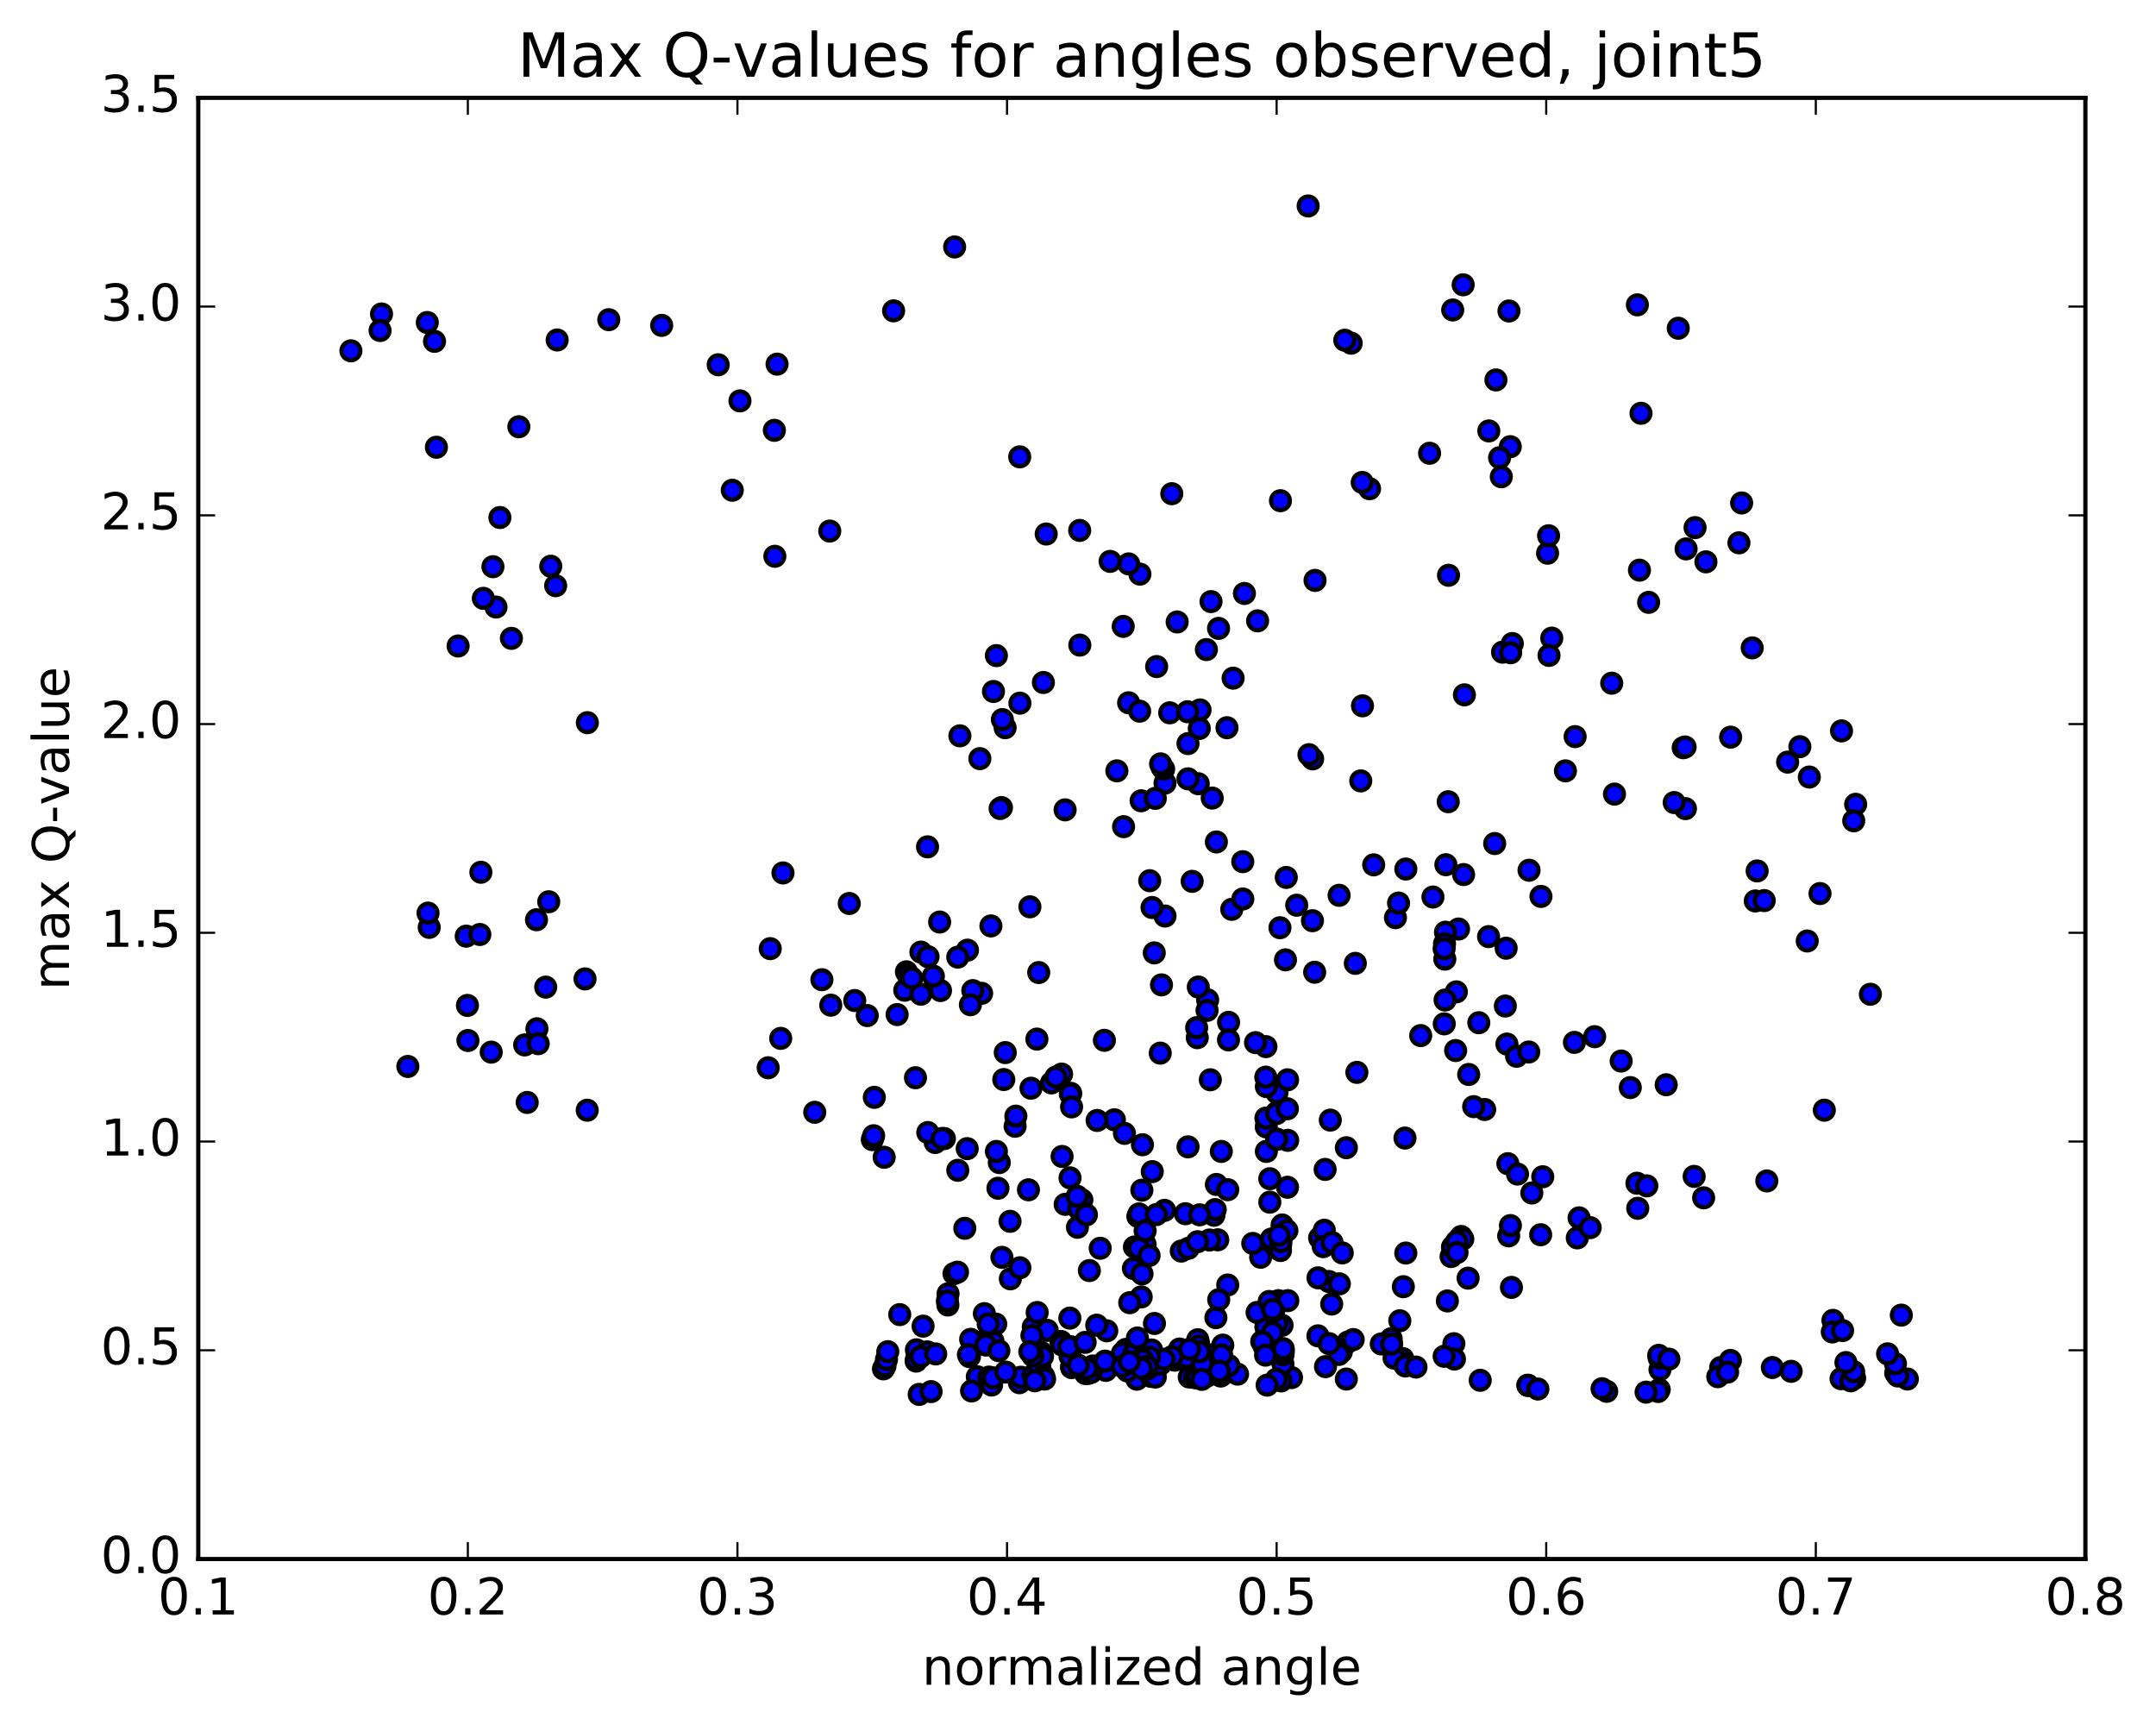 <?xml version="1.0" encoding="utf-8" standalone="no"?>
<!DOCTYPE svg PUBLIC "-//W3C//DTD SVG 1.1//EN"
  "http://www.w3.org/Graphics/SVG/1.1/DTD/svg11.dtd">
<!-- Created with matplotlib (http://matplotlib.org/) -->
<svg height="408pt" version="1.1" viewBox="0 0 510 408" width="510pt" xmlns="http://www.w3.org/2000/svg" xmlns:xlink="http://www.w3.org/1999/xlink">
 <defs>
  <style type="text/css">
*{stroke-linecap:butt;stroke-linejoin:round;stroke-miterlimit:100000;}
  </style>
 </defs>
 <g id="figure_1">
  <g id="patch_1">
   <path d="M 0 408.169 
L 510.039 408.169 
L 510.039 0 
L 0 0 
z
" style="fill:#ffffff;"/>
  </g>
  <g id="axes_1">
   <g id="patch_2">
    <path d="M 46.898 368.742 
L 493.298 368.742 
L 493.298 23.142 
L 46.898 23.142 
z
" style="fill:#ffffff;"/>
   </g>
   <g id="PathCollection_1">
    <defs>
     <path d="M 0 2.236 
C 0.593 2.236 1.162 2 1.581 1.581 
C 2 1.162 2.236 0.593 2.236 0 
C 2.236 -0.593 2 -1.162 1.581 -1.581 
C 1.162 -2 0.593 -2.236 0 -2.236 
C -0.593 -2.236 -1.162 -2 -1.581 -1.581 
C -2 -1.162 -2.236 -0.593 -2.236 0 
C -2.236 0.593 -2 1.162 -1.581 1.581 
C -1.162 2 -0.593 2.236 0 2.236 
z
" id="m67e0e1885a" style="stroke:#000000;"/>
    </defs>
    <g clip-path="url(#p81571ffb0e)">
     <use style="fill:#0000ff;stroke:#000000;" x="127.009" xlink:href="#m67e0e1885a" y="243.323"/>
     <use style="fill:#0000ff;stroke:#000000;" x="301.986" xlink:href="#m67e0e1885a" y="269.459"/>
     <use style="fill:#0000ff;stroke:#000000;" x="301.987" xlink:href="#m67e0e1885a" y="263.128"/>
     <use style="fill:#0000ff;stroke:#000000;" x="299.449" xlink:href="#m67e0e1885a" y="247.546"/>
     <use style="fill:#0000ff;stroke:#000000;" x="290.617" xlink:href="#m67e0e1885a" y="241.805"/>
     <use style="fill:#0000ff;stroke:#000000;" x="302.054" xlink:href="#m67e0e1885a" y="258.469"/>
     <use style="fill:#0000ff;stroke:#000000;" x="304.603" xlink:href="#m67e0e1885a" y="269.709"/>
     <use style="fill:#0000ff;stroke:#000000;" x="313.458" xlink:href="#m67e0e1885a" y="276.596"/>
     <use style="fill:#0000ff;stroke:#000000;" x="303.284" xlink:href="#m67e0e1885a" y="289.73"/>
     <use style="fill:#0000ff;stroke:#000000;" x="312.155" xlink:href="#m67e0e1885a" y="292.793"/>
     <use style="fill:#0000ff;stroke:#000000;" x="300.74" xlink:href="#m67e0e1885a" y="293.057"/>
     <use style="fill:#0000ff;stroke:#000000;" x="298.203" xlink:href="#m67e0e1885a" y="297.371"/>
     <use style="fill:#0000ff;stroke:#000000;" x="288.056" xlink:href="#m67e0e1885a" y="293.241"/>
     <use style="fill:#0000ff;stroke:#000000;" x="304.562" xlink:href="#m67e0e1885a" y="280.809"/>
     <use style="fill:#0000ff;stroke:#000000;" x="318.484" xlink:href="#m67e0e1885a" y="271.459"/>
     <use style="fill:#0000ff;stroke:#000000;" x="332.347" xlink:href="#m67e0e1885a" y="269.176"/>
     <use style="fill:#0000ff;stroke:#000000;" x="347.419" xlink:href="#m67e0e1885a" y="254.138"/>
     <use style="fill:#0000ff;stroke:#000000;" x="356.084" xlink:href="#m67e0e1885a" y="237.949"/>
     <use style="fill:#0000ff;stroke:#000000;" x="344.492" xlink:href="#m67e0e1885a" y="234.598"/>
     <use style="fill:#0000ff;stroke:#000000;" x="344.328" xlink:href="#m67e0e1885a" y="248.473"/>
     <use style="fill:#0000ff;stroke:#000000;" x="341.638" xlink:href="#m67e0e1885a" y="242.164"/>
     <use style="fill:#0000ff;stroke:#000000;" x="330.093" xlink:href="#m67e0e1885a" y="217.054"/>
     <use style="fill:#0000ff;stroke:#000000;" x="332.547" xlink:href="#m67e0e1885a" y="205.544"/>
     <use style="fill:#0000ff;stroke:#000000;" x="346.402" xlink:href="#m67e0e1885a" y="164.344"/>
     <use style="fill:#0000ff;stroke:#000000;" x="355.13" xlink:href="#m67e0e1885a" y="112.764"/>
     <use style="fill:#0000ff;stroke:#000000;" x="343.638" xlink:href="#m67e0e1885a" y="73.313"/>
     <use style="fill:#0000ff;stroke:#000000;" x="346.109" xlink:href="#m67e0e1885a" y="67.363"/>
     <use style="fill:#0000ff;stroke:#000000;" x="356.946" xlink:href="#m67e0e1885a" y="73.555"/>
     <use style="fill:#0000ff;stroke:#000000;" x="353.857" xlink:href="#m67e0e1885a" y="89.865"/>
     <use style="fill:#0000ff;stroke:#000000;" x="342.646" xlink:href="#m67e0e1885a" y="136.064"/>
     <use style="fill:#0000ff;stroke:#000000;" x="342.58" xlink:href="#m67e0e1885a" y="189.625"/>
     <use style="fill:#0000ff;stroke:#000000;" x="345.014" xlink:href="#m67e0e1885a" y="219.736"/>
     <use style="fill:#0000ff;stroke:#000000;" x="356.276" xlink:href="#m67e0e1885a" y="224.271"/>
     <use style="fill:#0000ff;stroke:#000000;" x="353.568" xlink:href="#m67e0e1885a" y="199.515"/>
     <use style="fill:#0000ff;stroke:#000000;" x="342.021" xlink:href="#m67e0e1885a" y="204.525"/>
     <use style="fill:#0000ff;stroke:#000000;" x="341.925" xlink:href="#m67e0e1885a" y="220.483"/>
     <use style="fill:#0000ff;stroke:#000000;" x="341.834" xlink:href="#m67e0e1885a" y="236.525"/>
     <use style="fill:#0000ff;stroke:#000000;" x="341.769" xlink:href="#m67e0e1885a" y="226.854"/>
     <use style="fill:#0000ff;stroke:#000000;" x="341.701" xlink:href="#m67e0e1885a" y="223.216"/>
     <use style="fill:#0000ff;stroke:#000000;" x="341.607" xlink:href="#m67e0e1885a" y="224.393"/>
     <use style="fill:#0000ff;stroke:#000000;" x="338.962" xlink:href="#m67e0e1885a" y="212.166"/>
     <use style="fill:#0000ff;stroke:#000000;" x="324.946" xlink:href="#m67e0e1885a" y="204.558"/>
     <use style="fill:#0000ff;stroke:#000000;" x="310.98" xlink:href="#m67e0e1885a" y="229.953"/>
     <use style="fill:#0000ff;stroke:#000000;" x="299.555" xlink:href="#m67e0e1885a" y="256.998"/>
     <use style="fill:#0000ff;stroke:#000000;" x="299.555" xlink:href="#m67e0e1885a" y="272.332"/>
     <use style="fill:#0000ff;stroke:#000000;" x="299.528" xlink:href="#m67e0e1885a" y="266.536"/>
     <use style="fill:#0000ff;stroke:#000000;" x="296.995" xlink:href="#m67e0e1885a" y="246.605"/>
     <use style="fill:#0000ff;stroke:#000000;" x="285.663" xlink:href="#m67e0e1885a" y="236.488"/>
     <use style="fill:#0000ff;stroke:#000000;" x="283.213" xlink:href="#m67e0e1885a" y="245.432"/>
     <use style="fill:#0000ff;stroke:#000000;" x="274.456" xlink:href="#m67e0e1885a" y="249.088"/>
     <use style="fill:#0000ff;stroke:#000000;" x="283.455" xlink:href="#m67e0e1885a" y="233.454"/>
     <use style="fill:#0000ff;stroke:#000000;" x="274.748" xlink:href="#m67e0e1885a" y="232.946"/>
     <use style="fill:#0000ff;stroke:#000000;" x="286.299" xlink:href="#m67e0e1885a" y="255.39"/>
     <use style="fill:#0000ff;stroke:#000000;" x="288.898" xlink:href="#m67e0e1885a" y="272.341"/>
     <use style="fill:#0000ff;stroke:#000000;" x="300.367" xlink:href="#m67e0e1885a" y="278.793"/>
     <use style="fill:#0000ff;stroke:#000000;" x="300.379" xlink:href="#m67e0e1885a" y="284.34"/>
     <use style="fill:#0000ff;stroke:#000000;" x="302.929" xlink:href="#m67e0e1885a" y="294.477"/>
     <use style="fill:#0000ff;stroke:#000000;" x="314.325" xlink:href="#m67e0e1885a" y="303.099"/>
     <use style="fill:#0000ff;stroke:#000000;" x="311.777" xlink:href="#m67e0e1885a" y="302.232"/>
     <use style="fill:#0000ff;stroke:#000000;" x="302.896" xlink:href="#m67e0e1885a" y="295.772"/>
     <use style="fill:#0000ff;stroke:#000000;" x="316.82" xlink:href="#m67e0e1885a" y="303.655"/>
     <use style="fill:#0000ff;stroke:#000000;" x="331.957" xlink:href="#m67e0e1885a" y="304.331"/>
     <use style="fill:#0000ff;stroke:#000000;" x="343.25" xlink:href="#m67e0e1885a" y="297.195"/>
     <use style="fill:#0000ff;stroke:#000000;" x="345.634" xlink:href="#m67e0e1885a" y="292.455"/>
     <use style="fill:#0000ff;stroke:#000000;" x="356.874" xlink:href="#m67e0e1885a" y="292.31"/>
     <use style="fill:#0000ff;stroke:#000000;" x="356.687" xlink:href="#m67e0e1885a" y="275.237"/>
     <use style="fill:#0000ff;stroke:#000000;" x="356.462" xlink:href="#m67e0e1885a" y="246.944"/>
     <use style="fill:#0000ff;stroke:#000000;" x="358.746" xlink:href="#m67e0e1885a" y="249.831"/>
     <use style="fill:#0000ff;stroke:#000000;" x="372.426" xlink:href="#m67e0e1885a" y="246.544"/>
     <use style="fill:#0000ff;stroke:#000000;" x="383.483" xlink:href="#m67e0e1885a" y="250.959"/>
     <use style="fill:#0000ff;stroke:#000000;" x="385.643" xlink:href="#m67e0e1885a" y="257.235"/>
     <use style="fill:#0000ff;stroke:#000000;" x="394.133" xlink:href="#m67e0e1885a" y="256.567"/>
     <use style="fill:#0000ff;stroke:#000000;" x="377.212" xlink:href="#m67e0e1885a" y="245.199"/>
     <use style="fill:#0000ff;stroke:#000000;" x="361.629" xlink:href="#m67e0e1885a" y="248.82"/>
     <use style="fill:#0000ff;stroke:#000000;" x="351.199" xlink:href="#m67e0e1885a" y="262.417"/>
     <use style="fill:#0000ff;stroke:#000000;" x="364.936" xlink:href="#m67e0e1885a" y="278.332"/>
     <use style="fill:#0000ff;stroke:#000000;" x="373.534" xlink:href="#m67e0e1885a" y="288.049"/>
     <use style="fill:#0000ff;stroke:#000000;" x="364.444" xlink:href="#m67e0e1885a" y="292.044"/>
     <use style="fill:#0000ff;stroke:#000000;" x="373.108" xlink:href="#m67e0e1885a" y="292.784"/>
     <use style="fill:#0000ff;stroke:#000000;" x="358.965" xlink:href="#m67e0e1885a" y="277.695"/>
     <use style="fill:#0000ff;stroke:#000000;" x="348.595" xlink:href="#m67e0e1885a" y="261.745"/>
     <use style="fill:#0000ff;stroke:#000000;" x="362.352" xlink:href="#m67e0e1885a" y="282.169"/>
     <use style="fill:#0000ff;stroke:#000000;" x="376.157" xlink:href="#m67e0e1885a" y="290.363"/>
     <use style="fill:#0000ff;stroke:#000000;" x="387.409" xlink:href="#m67e0e1885a" y="285.786"/>
     <use style="fill:#0000ff;stroke:#000000;" x="387.216" xlink:href="#m67e0e1885a" y="279.858"/>
     <use style="fill:#0000ff;stroke:#000000;" x="389.552" xlink:href="#m67e0e1885a" y="280.477"/>
     <use style="fill:#0000ff;stroke:#000000;" x="400.749" xlink:href="#m67e0e1885a" y="278.245"/>
     <use style="fill:#0000ff;stroke:#000000;" x="402.996" xlink:href="#m67e0e1885a" y="283.309"/>
     <use style="fill:#0000ff;stroke:#000000;" x="417.944" xlink:href="#m67e0e1885a" y="279.317"/>
     <use style="fill:#0000ff;stroke:#000000;" x="431.541" xlink:href="#m67e0e1885a" y="262.582"/>
     <use style="fill:#0000ff;stroke:#000000;" x="442.434" xlink:href="#m67e0e1885a" y="235.16"/>
     <use style="fill:#0000ff;stroke:#000000;" x="430.526" xlink:href="#m67e0e1885a" y="211.341"/>
     <use style="fill:#0000ff;stroke:#000000;" x="427.5" xlink:href="#m67e0e1885a" y="222.563"/>
     <use style="fill:#0000ff;stroke:#000000;" x="415.653" xlink:href="#m67e0e1885a" y="205.991"/>
     <use style="fill:#0000ff;stroke:#000000;" x="415.206" xlink:href="#m67e0e1885a" y="213.097"/>
     <use style="fill:#0000ff;stroke:#000000;" x="417.328" xlink:href="#m67e0e1885a" y="213.006"/>
     <use style="fill:#0000ff;stroke:#000000;" x="425.757" xlink:href="#m67e0e1885a" y="176.604"/>
     <use style="fill:#0000ff;stroke:#000000;" x="411.344" xlink:href="#m67e0e1885a" y="128.389"/>
     <use style="fill:#0000ff;stroke:#000000;" x="396.991" xlink:href="#m67e0e1885a" y="77.636"/>
     <use style="fill:#0000ff;stroke:#000000;" x="387.317" xlink:href="#m67e0e1885a" y="72.102"/>
     <use style="fill:#0000ff;stroke:#000000;" x="388.18" xlink:href="#m67e0e1885a" y="97.754"/>
     <use style="fill:#0000ff;stroke:#000000;" x="387.814" xlink:href="#m67e0e1885a" y="134.854"/>
     <use style="fill:#0000ff;stroke:#000000;" x="389.982" xlink:href="#m67e0e1885a" y="142.469"/>
     <use style="fill:#0000ff;stroke:#000000;" x="403.533" xlink:href="#m67e0e1885a" y="132.886"/>
     <use style="fill:#0000ff;stroke:#000000;" x="411.981" xlink:href="#m67e0e1885a" y="118.96"/>
     <use style="fill:#0000ff;stroke:#000000;" x="398.843" xlink:href="#m67e0e1885a" y="129.826"/>
     <use style="fill:#0000ff;stroke:#000000;" x="400.965" xlink:href="#m67e0e1885a" y="124.792"/>
     <use style="fill:#0000ff;stroke:#000000;" x="414.482" xlink:href="#m67e0e1885a" y="153.236"/>
     <use style="fill:#0000ff;stroke:#000000;" x="427.995" xlink:href="#m67e0e1885a" y="183.787"/>
     <use style="fill:#0000ff;stroke:#000000;" x="438.957" xlink:href="#m67e0e1885a" y="190.234"/>
     <use style="fill:#0000ff;stroke:#000000;" x="438.502" xlink:href="#m67e0e1885a" y="194.135"/>
     <use style="fill:#0000ff;stroke:#000000;" x="435.609" xlink:href="#m67e0e1885a" y="172.871"/>
     <use style="fill:#0000ff;stroke:#000000;" x="422.861" xlink:href="#m67e0e1885a" y="180.255"/>
     <use style="fill:#0000ff;stroke:#000000;" x="409.38" xlink:href="#m67e0e1885a" y="174.355"/>
     <use style="fill:#0000ff;stroke:#000000;" x="398.159" xlink:href="#m67e0e1885a" y="176.849"/>
     <use style="fill:#0000ff;stroke:#000000;" x="398.612" xlink:href="#m67e0e1885a" y="176.677"/>
     <use style="fill:#0000ff;stroke:#000000;" x="398.691" xlink:href="#m67e0e1885a" y="191.257"/>
     <use style="fill:#0000ff;stroke:#000000;" x="396.027" xlink:href="#m67e0e1885a" y="189.82"/>
     <use style="fill:#0000ff;stroke:#000000;" x="381.904" xlink:href="#m67e0e1885a" y="187.823"/>
     <use style="fill:#0000ff;stroke:#000000;" x="370.306" xlink:href="#m67e0e1885a" y="182.329"/>
     <use style="fill:#0000ff;stroke:#000000;" x="372.597" xlink:href="#m67e0e1885a" y="174.224"/>
     <use style="fill:#0000ff;stroke:#000000;" x="381.255" xlink:href="#m67e0e1885a" y="161.591"/>
     <use style="fill:#0000ff;stroke:#000000;" x="367.071" xlink:href="#m67e0e1885a" y="150.933"/>
     <use style="fill:#0000ff;stroke:#000000;" x="355.419" xlink:href="#m67e0e1885a" y="154.249"/>
     <use style="fill:#0000ff;stroke:#000000;" x="357.734" xlink:href="#m67e0e1885a" y="152.214"/>
     <use style="fill:#0000ff;stroke:#000000;" x="366.418" xlink:href="#m67e0e1885a" y="155.018"/>
     <use style="fill:#0000ff;stroke:#000000;" x="357.34" xlink:href="#m67e0e1885a" y="154.386"/>
     <use style="fill:#0000ff;stroke:#000000;" x="366.076" xlink:href="#m67e0e1885a" y="130.845"/>
     <use style="fill:#0000ff;stroke:#000000;" x="357.26" xlink:href="#m67e0e1885a" y="105.648"/>
     <use style="fill:#0000ff;stroke:#000000;" x="366.315" xlink:href="#m67e0e1885a" y="126.721"/>
     <use style="fill:#0000ff;stroke:#000000;" x="354.723" xlink:href="#m67e0e1885a" y="108.249"/>
     <use style="fill:#0000ff;stroke:#000000;" x="352.18" xlink:href="#m67e0e1885a" y="101.925"/>
     <use style="fill:#0000ff;stroke:#000000;" x="338.168" xlink:href="#m67e0e1885a" y="107.202"/>
     <use style="fill:#0000ff;stroke:#000000;" x="323.963" xlink:href="#m67e0e1885a" y="115.591"/>
     <use style="fill:#0000ff;stroke:#000000;" x="311.073" xlink:href="#m67e0e1885a" y="137.278"/>
     <use style="fill:#0000ff;stroke:#000000;" x="297.486" xlink:href="#m67e0e1885a" y="146.843"/>
     <use style="fill:#0000ff;stroke:#000000;" x="283.693" xlink:href="#m67e0e1885a" y="172.297"/>
     <use style="fill:#0000ff;stroke:#000000;" x="269.933" xlink:href="#m67e0e1885a" y="189.402"/>
     <use style="fill:#0000ff;stroke:#000000;" x="264.197" xlink:href="#m67e0e1885a" y="182.323"/>
     <use style="fill:#0000ff;stroke:#000000;" x="275.587" xlink:href="#m67e0e1885a" y="185.224"/>
     <use style="fill:#0000ff;stroke:#000000;" x="275.257" xlink:href="#m67e0e1885a" y="181.905"/>
     <use style="fill:#0000ff;stroke:#000000;" x="274.887" xlink:href="#m67e0e1885a" y="181.477"/>
     <use style="fill:#0000ff;stroke:#000000;" x="274.536" xlink:href="#m67e0e1885a" y="180.674"/>
     <use style="fill:#0000ff;stroke:#000000;" x="276.694" xlink:href="#m67e0e1885a" y="168.593"/>
     <use style="fill:#0000ff;stroke:#000000;" x="286.464" xlink:href="#m67e0e1885a" y="142.29"/>
     <use style="fill:#0000ff;stroke:#000000;" x="277.19" xlink:href="#m67e0e1885a" y="116.77"/>
     <use style="fill:#0000ff;stroke:#000000;" x="288.247" xlink:href="#m67e0e1885a" y="148.626"/>
     <use style="fill:#0000ff;stroke:#000000;" x="285.371" xlink:href="#m67e0e1885a" y="153.638"/>
     <use style="fill:#0000ff;stroke:#000000;" x="273.604" xlink:href="#m67e0e1885a" y="157.658"/>
     <use style="fill:#0000ff;stroke:#000000;" x="273.287" xlink:href="#m67e0e1885a" y="188.833"/>
     <use style="fill:#0000ff;stroke:#000000;" x="275.584" xlink:href="#m67e0e1885a" y="216.659"/>
     <use style="fill:#0000ff;stroke:#000000;" x="286.749" xlink:href="#m67e0e1885a" y="188.761"/>
     <use style="fill:#0000ff;stroke:#000000;" x="283.869" xlink:href="#m67e0e1885a" y="167.911"/>
     <use style="fill:#0000ff;stroke:#000000;" x="269.643" xlink:href="#m67e0e1885a" y="135.786"/>
     <use style="fill:#0000ff;stroke:#000000;" x="255.398" xlink:href="#m67e0e1885a" y="125.454"/>
     <use style="fill:#0000ff;stroke:#000000;" x="241.215" xlink:href="#m67e0e1885a" y="108.055"/>
     <use style="fill:#0000ff;stroke:#000000;" x="225.815" xlink:href="#m67e0e1885a" y="58.408"/>
     <use style="fill:#0000ff;stroke:#000000;" x="211.382" xlink:href="#m67e0e1885a" y="73.523"/>
     <use style="fill:#0000ff;stroke:#000000;" x="196.278" xlink:href="#m67e0e1885a" y="125.605"/>
     <use style="fill:#0000ff;stroke:#000000;" x="183.29" xlink:href="#m67e0e1885a" y="131.571"/>
     <use style="fill:#0000ff;stroke:#000000;" x="173.222" xlink:href="#m67e0e1885a" y="115.955"/>
     <use style="fill:#0000ff;stroke:#000000;" x="183.174" xlink:href="#m67e0e1885a" y="101.781"/>
     <use style="fill:#0000ff;stroke:#000000;" x="175.036" xlink:href="#m67e0e1885a" y="94.818"/>
     <use style="fill:#0000ff;stroke:#000000;" x="183.815" xlink:href="#m67e0e1885a" y="86.129"/>
     <use style="fill:#0000ff;stroke:#000000;" x="169.888" xlink:href="#m67e0e1885a" y="86.276"/>
     <use style="fill:#0000ff;stroke:#000000;" x="156.518" xlink:href="#m67e0e1885a" y="76.958"/>
     <use style="fill:#0000ff;stroke:#000000;" x="144.008" xlink:href="#m67e0e1885a" y="75.61"/>
     <use style="fill:#0000ff;stroke:#000000;" x="131.796" xlink:href="#m67e0e1885a" y="80.41"/>
     <use style="fill:#0000ff;stroke:#000000;" x="122.728" xlink:href="#m67e0e1885a" y="100.929"/>
     <use style="fill:#0000ff;stroke:#000000;" x="131.442" xlink:href="#m67e0e1885a" y="138.53"/>
     <use style="fill:#0000ff;stroke:#000000;" x="117.326" xlink:href="#m67e0e1885a" y="143.576"/>
     <use style="fill:#0000ff;stroke:#000000;" x="108.365" xlink:href="#m67e0e1885a" y="152.79"/>
     <use style="fill:#0000ff;stroke:#000000;" x="120.974" xlink:href="#m67e0e1885a" y="150.986"/>
     <use style="fill:#0000ff;stroke:#000000;" x="118.252" xlink:href="#m67e0e1885a" y="122.405"/>
     <use style="fill:#0000ff;stroke:#000000;" x="102.784" xlink:href="#m67e0e1885a" y="80.734"/>
     <use style="fill:#0000ff;stroke:#000000;" x="90.25" xlink:href="#m67e0e1885a" y="74.256"/>
     <use style="fill:#0000ff;stroke:#000000;" x="83.01" xlink:href="#m67e0e1885a" y="82.976"/>
     <use style="fill:#0000ff;stroke:#000000;" x="89.907" xlink:href="#m67e0e1885a" y="78.175"/>
     <use style="fill:#0000ff;stroke:#000000;" x="101.077" xlink:href="#m67e0e1885a" y="76.278"/>
     <use style="fill:#0000ff;stroke:#000000;" x="103.231" xlink:href="#m67e0e1885a" y="105.785"/>
     <use style="fill:#0000ff;stroke:#000000;" x="114.335" xlink:href="#m67e0e1885a" y="141.522"/>
     <use style="fill:#0000ff;stroke:#000000;" x="116.602" xlink:href="#m67e0e1885a" y="134.036"/>
     <use style="fill:#0000ff;stroke:#000000;" x="130.283" xlink:href="#m67e0e1885a" y="133.926"/>
     <use style="fill:#0000ff;stroke:#000000;" x="138.936" xlink:href="#m67e0e1885a" y="170.928"/>
     <use style="fill:#0000ff;stroke:#000000;" x="129.804" xlink:href="#m67e0e1885a" y="213.285"/>
     <use style="fill:#0000ff;stroke:#000000;" x="138.386" xlink:href="#m67e0e1885a" y="231.532"/>
     <use style="fill:#0000ff;stroke:#000000;" x="124.106" xlink:href="#m67e0e1885a" y="247.147"/>
     <use style="fill:#0000ff;stroke:#000000;" x="116.198" xlink:href="#m67e0e1885a" y="248.854"/>
     <use style="fill:#0000ff;stroke:#000000;" x="127.311" xlink:href="#m67e0e1885a" y="246.852"/>
     <use style="fill:#0000ff;stroke:#000000;" x="126.911" xlink:href="#m67e0e1885a" y="217.537"/>
     <use style="fill:#0000ff;stroke:#000000;" x="129.085" xlink:href="#m67e0e1885a" y="233.477"/>
     <use style="fill:#0000ff;stroke:#000000;" x="138.907" xlink:href="#m67e0e1885a" y="262.592"/>
     <use style="fill:#0000ff;stroke:#000000;" x="124.707" xlink:href="#m67e0e1885a" y="260.751"/>
     <use style="fill:#0000ff;stroke:#000000;" x="110.574" xlink:href="#m67e0e1885a" y="237.803"/>
     <use style="fill:#0000ff;stroke:#000000;" x="101.532" xlink:href="#m67e0e1885a" y="219.342"/>
     <use style="fill:#0000ff;stroke:#000000;" x="110.284" xlink:href="#m67e0e1885a" y="221.419"/>
     <use style="fill:#0000ff;stroke:#000000;" x="101.251" xlink:href="#m67e0e1885a" y="215.967"/>
     <use style="fill:#0000ff;stroke:#000000;" x="113.752" xlink:href="#m67e0e1885a" y="206.306"/>
     <use style="fill:#0000ff;stroke:#000000;" x="113.507" xlink:href="#m67e0e1885a" y="221.027"/>
     <use style="fill:#0000ff;stroke:#000000;" x="110.687" xlink:href="#m67e0e1885a" y="246.104"/>
     <use style="fill:#0000ff;stroke:#000000;" x="96.476" xlink:href="#m67e0e1885a" y="252.238"/>
     <use style="fill:#0000ff;stroke:#000000;" x="301.986" xlink:href="#m67e0e1885a" y="269.459"/>
     <use style="fill:#0000ff;stroke:#000000;" x="299.454" xlink:href="#m67e0e1885a" y="264.451"/>
     <use style="fill:#0000ff;stroke:#000000;" x="290.599" xlink:href="#m67e0e1885a" y="245.961"/>
     <use style="fill:#0000ff;stroke:#000000;" x="304.57" xlink:href="#m67e0e1885a" y="255.399"/>
     <use style="fill:#0000ff;stroke:#000000;" x="314.681" xlink:href="#m67e0e1885a" y="264.928"/>
     <use style="fill:#0000ff;stroke:#000000;" x="301.965" xlink:href="#m67e0e1885a" y="263.38"/>
     <use style="fill:#0000ff;stroke:#000000;" x="299.42" xlink:href="#m67e0e1885a" y="254.77"/>
     <use style="fill:#0000ff;stroke:#000000;" x="285.526" xlink:href="#m67e0e1885a" y="238.976"/>
     <use style="fill:#0000ff;stroke:#000000;" x="283.069" xlink:href="#m67e0e1885a" y="243.072"/>
     <use style="fill:#0000ff;stroke:#000000;" x="273.042" xlink:href="#m67e0e1885a" y="225.379"/>
     <use style="fill:#0000ff;stroke:#000000;" x="282.006" xlink:href="#m67e0e1885a" y="208.455"/>
     <use style="fill:#0000ff;stroke:#000000;" x="271.966" xlink:href="#m67e0e1885a" y="208.303"/>
     <use style="fill:#0000ff;stroke:#000000;" x="283.442" xlink:href="#m67e0e1885a" y="185.37"/>
     <use style="fill:#0000ff;stroke:#000000;" x="280.924" xlink:href="#m67e0e1885a" y="168.341"/>
     <use style="fill:#0000ff;stroke:#000000;" x="265.782" xlink:href="#m67e0e1885a" y="195.524"/>
     <use style="fill:#0000ff;stroke:#000000;" x="251.954" xlink:href="#m67e0e1885a" y="191.546"/>
     <use style="fill:#0000ff;stroke:#000000;" x="235.693" xlink:href="#m67e0e1885a" y="155.064"/>
     <use style="fill:#0000ff;stroke:#000000;" x="227.061" xlink:href="#m67e0e1885a" y="174.04"/>
     <use style="fill:#0000ff;stroke:#000000;" x="241.257" xlink:href="#m67e0e1885a" y="166.312"/>
     <use style="fill:#0000ff;stroke:#000000;" x="255.432" xlink:href="#m67e0e1885a" y="152.58"/>
     <use style="fill:#0000ff;stroke:#000000;" x="266.976" xlink:href="#m67e0e1885a" y="166.228"/>
     <use style="fill:#0000ff;stroke:#000000;" x="269.584" xlink:href="#m67e0e1885a" y="168.209"/>
     <use style="fill:#0000ff;stroke:#000000;" x="281.011" xlink:href="#m67e0e1885a" y="184.214"/>
     <use style="fill:#0000ff;stroke:#000000;" x="281.018" xlink:href="#m67e0e1885a" y="175.876"/>
     <use style="fill:#0000ff;stroke:#000000;" x="278.458" xlink:href="#m67e0e1885a" y="147.107"/>
     <use style="fill:#0000ff;stroke:#000000;" x="266.995" xlink:href="#m67e0e1885a" y="133.378"/>
     <use style="fill:#0000ff;stroke:#000000;" x="265.693" xlink:href="#m67e0e1885a" y="148.155"/>
     <use style="fill:#0000ff;stroke:#000000;" x="262.598" xlink:href="#m67e0e1885a" y="132.777"/>
     <use style="fill:#0000ff;stroke:#000000;" x="247.478" xlink:href="#m67e0e1885a" y="126.308"/>
     <use style="fill:#0000ff;stroke:#000000;" x="235.005" xlink:href="#m67e0e1885a" y="163.549"/>
     <use style="fill:#0000ff;stroke:#000000;" x="237.763" xlink:href="#m67e0e1885a" y="172.113"/>
     <use style="fill:#0000ff;stroke:#000000;" x="246.81" xlink:href="#m67e0e1885a" y="161.424"/>
     <use style="fill:#0000ff;stroke:#000000;" x="231.79" xlink:href="#m67e0e1885a" y="179.432"/>
     <use style="fill:#0000ff;stroke:#000000;" x="219.411" xlink:href="#m67e0e1885a" y="200.296"/>
     <use style="fill:#0000ff;stroke:#000000;" x="222.272" xlink:href="#m67e0e1885a" y="218.08"/>
     <use style="fill:#0000ff;stroke:#000000;" x="237.796" xlink:href="#m67e0e1885a" y="248.958"/>
     <use style="fill:#0000ff;stroke:#000000;" x="253.276" xlink:href="#m67e0e1885a" y="258.593"/>
     <use style="fill:#0000ff;stroke:#000000;" x="263.607" xlink:href="#m67e0e1885a" y="264.85"/>
     <use style="fill:#0000ff;stroke:#000000;" x="251.118" xlink:href="#m67e0e1885a" y="254.042"/>
     <use style="fill:#0000ff;stroke:#000000;" x="248.725" xlink:href="#m67e0e1885a" y="256.13"/>
     <use style="fill:#0000ff;stroke:#000000;" x="240.122" xlink:href="#m67e0e1885a" y="266.38"/>
     <use style="fill:#0000ff;stroke:#000000;" x="253.114" xlink:href="#m67e0e1885a" y="278.589"/>
     <use style="fill:#0000ff;stroke:#000000;" x="255.92" xlink:href="#m67e0e1885a" y="283.799"/>
     <use style="fill:#0000ff;stroke:#000000;" x="270.107" xlink:href="#m67e0e1885a" y="281.507"/>
     <use style="fill:#0000ff;stroke:#000000;" x="280.401" xlink:href="#m67e0e1885a" y="287.073"/>
     <use style="fill:#0000ff;stroke:#000000;" x="269.161" xlink:href="#m67e0e1885a" y="287.708"/>
     <use style="fill:#0000ff;stroke:#000000;" x="279.427" xlink:href="#m67e0e1885a" y="295.907"/>
     <use style="fill:#0000ff;stroke:#000000;" x="269.429" xlink:href="#m67e0e1885a" y="287.11"/>
     <use style="fill:#0000ff;stroke:#000000;" x="281.028" xlink:href="#m67e0e1885a" y="271.253"/>
     <use style="fill:#0000ff;stroke:#000000;" x="265.989" xlink:href="#m67e0e1885a" y="268.07"/>
     <use style="fill:#0000ff;stroke:#000000;" x="249.783" xlink:href="#m67e0e1885a" y="254.749"/>
     <use style="fill:#0000ff;stroke:#000000;" x="237.442" xlink:href="#m67e0e1885a" y="255.335"/>
     <use style="fill:#0000ff;stroke:#000000;" x="240.299" xlink:href="#m67e0e1885a" y="263.995"/>
     <use style="fill:#0000ff;stroke:#000000;" x="253.188" xlink:href="#m67e0e1885a" y="258.756"/>
     <use style="fill:#0000ff;stroke:#000000;" x="253.481" xlink:href="#m67e0e1885a" y="261.799"/>
     <use style="fill:#0000ff;stroke:#000000;" x="251.237" xlink:href="#m67e0e1885a" y="273.529"/>
     <use style="fill:#0000ff;stroke:#000000;" x="236.379" xlink:href="#m67e0e1885a" y="274.972"/>
     <use style="fill:#0000ff;stroke:#000000;" x="226.566" xlink:href="#m67e0e1885a" y="276.804"/>
     <use style="fill:#0000ff;stroke:#000000;" x="235.697" xlink:href="#m67e0e1885a" y="272.342"/>
     <use style="fill:#0000ff;stroke:#000000;" x="223.394" xlink:href="#m67e0e1885a" y="269.295"/>
     <use style="fill:#0000ff;stroke:#000000;" x="221.221" xlink:href="#m67e0e1885a" y="270.228"/>
     <use style="fill:#0000ff;stroke:#000000;" x="206.344" xlink:href="#m67e0e1885a" y="269.548"/>
     <use style="fill:#0000ff;stroke:#000000;" x="192.726" xlink:href="#m67e0e1885a" y="263.08"/>
     <use style="fill:#0000ff;stroke:#000000;" x="181.709" xlink:href="#m67e0e1885a" y="252.549"/>
     <use style="fill:#0000ff;stroke:#000000;" x="184.674" xlink:href="#m67e0e1885a" y="245.597"/>
     <use style="fill:#0000ff;stroke:#000000;" x="196.516" xlink:href="#m67e0e1885a" y="237.743"/>
     <use style="fill:#0000ff;stroke:#000000;" x="194.417" xlink:href="#m67e0e1885a" y="231.72"/>
     <use style="fill:#0000ff;stroke:#000000;" x="182.2" xlink:href="#m67e0e1885a" y="224.373"/>
     <use style="fill:#0000ff;stroke:#000000;" x="185.211" xlink:href="#m67e0e1885a" y="206.467"/>
     <use style="fill:#0000ff;stroke:#000000;" x="200.892" xlink:href="#m67e0e1885a" y="213.694"/>
     <use style="fill:#0000ff;stroke:#000000;" x="214.015" xlink:href="#m67e0e1885a" y="234.207"/>
     <use style="fill:#0000ff;stroke:#000000;" x="214.413" xlink:href="#m67e0e1885a" y="229.853"/>
     <use style="fill:#0000ff;stroke:#000000;" x="214.862" xlink:href="#m67e0e1885a" y="230.64"/>
     <use style="fill:#0000ff;stroke:#000000;" x="217.838" xlink:href="#m67e0e1885a" y="225.195"/>
     <use style="fill:#0000ff;stroke:#000000;" x="232.199" xlink:href="#m67e0e1885a" y="234.947"/>
     <use style="fill:#0000ff;stroke:#000000;" x="245.274" xlink:href="#m67e0e1885a" y="245.769"/>
     <use style="fill:#0000ff;stroke:#000000;" x="245.71" xlink:href="#m67e0e1885a" y="230.029"/>
     <use style="fill:#0000ff;stroke:#000000;" x="243.623" xlink:href="#m67e0e1885a" y="214.479"/>
     <use style="fill:#0000ff;stroke:#000000;" x="228.85" xlink:href="#m67e0e1885a" y="224.73"/>
     <use style="fill:#0000ff;stroke:#000000;" x="217.83" xlink:href="#m67e0e1885a" y="235.154"/>
     <use style="fill:#0000ff;stroke:#000000;" x="215.68" xlink:href="#m67e0e1885a" y="231.338"/>
     <use style="fill:#0000ff;stroke:#000000;" x="202.186" xlink:href="#m67e0e1885a" y="236.65"/>
     <use style="fill:#0000ff;stroke:#000000;" x="205.149" xlink:href="#m67e0e1885a" y="240.203"/>
     <use style="fill:#0000ff;stroke:#000000;" x="219.522" xlink:href="#m67e0e1885a" y="226.278"/>
     <use style="fill:#0000ff;stroke:#000000;" x="230.119" xlink:href="#m67e0e1885a" y="234.303"/>
     <use style="fill:#0000ff;stroke:#000000;" x="216.555" xlink:href="#m67e0e1885a" y="254.905"/>
     <use style="fill:#0000ff;stroke:#000000;" x="206.82" xlink:href="#m67e0e1885a" y="259.545"/>
     <use style="fill:#0000ff;stroke:#000000;" x="222.474" xlink:href="#m67e0e1885a" y="234.288"/>
     <use style="fill:#0000ff;stroke:#000000;" x="236.898" xlink:href="#m67e0e1885a" y="191.006"/>
     <use style="fill:#0000ff;stroke:#000000;" x="237.109" xlink:href="#m67e0e1885a" y="170.196"/>
     <use style="fill:#0000ff;stroke:#000000;" x="236.578" xlink:href="#m67e0e1885a" y="191.23"/>
     <use style="fill:#0000ff;stroke:#000000;" x="234.401" xlink:href="#m67e0e1885a" y="219"/>
     <use style="fill:#0000ff;stroke:#000000;" x="220.791" xlink:href="#m67e0e1885a" y="230.884"/>
     <use style="fill:#0000ff;stroke:#000000;" x="212.213" xlink:href="#m67e0e1885a" y="239.971"/>
     <use style="fill:#0000ff;stroke:#000000;" x="226.559" xlink:href="#m67e0e1885a" y="226.378"/>
     <use style="fill:#0000ff;stroke:#000000;" x="229.547" xlink:href="#m67e0e1885a" y="237.637"/>
     <use style="fill:#0000ff;stroke:#000000;" x="243.876" xlink:href="#m67e0e1885a" y="257.389"/>
     <use style="fill:#0000ff;stroke:#000000;" x="259.526" xlink:href="#m67e0e1885a" y="265.008"/>
     <use style="fill:#0000ff;stroke:#000000;" x="272.569" xlink:href="#m67e0e1885a" y="277.113"/>
     <use style="fill:#0000ff;stroke:#000000;" x="275.476" xlink:href="#m67e0e1885a" y="286.274"/>
     <use style="fill:#0000ff;stroke:#000000;" x="287.158" xlink:href="#m67e0e1885a" y="287.429"/>
     <use style="fill:#0000ff;stroke:#000000;" x="287.462" xlink:href="#m67e0e1885a" y="286.098"/>
     <use style="fill:#0000ff;stroke:#000000;" x="287.733" xlink:href="#m67e0e1885a" y="280.151"/>
     <use style="fill:#0000ff;stroke:#000000;" x="290.428" xlink:href="#m67e0e1885a" y="281.391"/>
     <use style="fill:#0000ff;stroke:#000000;" x="304.411" xlink:href="#m67e0e1885a" y="291.049"/>
     <use style="fill:#0000ff;stroke:#000000;" x="313.254" xlink:href="#m67e0e1885a" y="290.976"/>
     <use style="fill:#0000ff;stroke:#000000;" x="303" xlink:href="#m67e0e1885a" y="293.66"/>
     <use style="fill:#0000ff;stroke:#000000;" x="313.015" xlink:href="#m67e0e1885a" y="294.859"/>
     <use style="fill:#0000ff;stroke:#000000;" x="296.339" xlink:href="#m67e0e1885a" y="294.098"/>
     <use style="fill:#0000ff;stroke:#000000;" x="281.082" xlink:href="#m67e0e1885a" y="295.262"/>
     <use style="fill:#0000ff;stroke:#000000;" x="268.349" xlink:href="#m67e0e1885a" y="294.943"/>
     <use style="fill:#0000ff;stroke:#000000;" x="270.876" xlink:href="#m67e0e1885a" y="294.345"/>
     <use style="fill:#0000ff;stroke:#000000;" x="286.114" xlink:href="#m67e0e1885a" y="293.291"/>
     <use style="fill:#0000ff;stroke:#000000;" x="302.527" xlink:href="#m67e0e1885a" y="292.159"/>
     <use style="fill:#0000ff;stroke:#000000;" x="315.094" xlink:href="#m67e0e1885a" y="293.888"/>
     <use style="fill:#0000ff;stroke:#000000;" x="317.513" xlink:href="#m67e0e1885a" y="296.343"/>
     <use style="fill:#0000ff;stroke:#000000;" x="332.54" xlink:href="#m67e0e1885a" y="296.371"/>
     <use style="fill:#0000ff;stroke:#000000;" x="343.749" xlink:href="#m67e0e1885a" y="294.789"/>
     <use style="fill:#0000ff;stroke:#000000;" x="343.584" xlink:href="#m67e0e1885a" y="294.976"/>
     <use style="fill:#0000ff;stroke:#000000;" x="346.018" xlink:href="#m67e0e1885a" y="293.054"/>
     <use style="fill:#0000ff;stroke:#000000;" x="357.293" xlink:href="#m67e0e1885a" y="289.873"/>
     <use style="fill:#0000ff;stroke:#000000;" x="344.587" xlink:href="#m67e0e1885a" y="293.619"/>
     <use style="fill:#0000ff;stroke:#000000;" x="344.66" xlink:href="#m67e0e1885a" y="296.254"/>
     <use style="fill:#0000ff;stroke:#000000;" x="347.28" xlink:href="#m67e0e1885a" y="302.307"/>
     <use style="fill:#0000ff;stroke:#000000;" x="357.528" xlink:href="#m67e0e1885a" y="304.495"/>
     <use style="fill:#0000ff;stroke:#000000;" x="342.373" xlink:href="#m67e0e1885a" y="307.7"/>
     <use style="fill:#0000ff;stroke:#000000;" x="331.125" xlink:href="#m67e0e1885a" y="312.384"/>
     <use style="fill:#0000ff;stroke:#000000;" x="343.913" xlink:href="#m67e0e1885a" y="317.813"/>
     <use style="fill:#0000ff;stroke:#000000;" x="344.046" xlink:href="#m67e0e1885a" y="321.443"/>
     <use style="fill:#0000ff;stroke:#000000;" x="341.609" xlink:href="#m67e0e1885a" y="320.792"/>
     <use style="fill:#0000ff;stroke:#000000;" x="329.082" xlink:href="#m67e0e1885a" y="316.64"/>
     <use style="fill:#0000ff;stroke:#000000;" x="326.733" xlink:href="#m67e0e1885a" y="317.869"/>
     <use style="fill:#0000ff;stroke:#000000;" x="311.76" xlink:href="#m67e0e1885a" y="315.955"/>
     <use style="fill:#0000ff;stroke:#000000;" x="299.441" xlink:href="#m67e0e1885a" y="313.857"/>
     <use style="fill:#0000ff;stroke:#000000;" x="297.362" xlink:href="#m67e0e1885a" y="310.424"/>
     <use style="fill:#0000ff;stroke:#000000;" x="287.617" xlink:href="#m67e0e1885a" y="311.657"/>
     <use style="fill:#0000ff;stroke:#000000;" x="303.267" xlink:href="#m67e0e1885a" y="313.463"/>
     <use style="fill:#0000ff;stroke:#000000;" x="318.84" xlink:href="#m67e0e1885a" y="317.425"/>
     <use style="fill:#0000ff;stroke:#000000;" x="331.824" xlink:href="#m67e0e1885a" y="321.326"/>
     <use style="fill:#0000ff;stroke:#000000;" x="332.072" xlink:href="#m67e0e1885a" y="322.559"/>
     <use style="fill:#0000ff;stroke:#000000;" x="329.766" xlink:href="#m67e0e1885a" y="321.21"/>
     <use style="fill:#0000ff;stroke:#000000;" x="317.282" xlink:href="#m67e0e1885a" y="319.778"/>
     <use style="fill:#0000ff;stroke:#000000;" x="320.096" xlink:href="#m67e0e1885a" y="316.833"/>
     <use style="fill:#0000ff;stroke:#000000;" x="329.196" xlink:href="#m67e0e1885a" y="317.897"/>
     <use style="fill:#0000ff;stroke:#000000;" x="316.702" xlink:href="#m67e0e1885a" y="320.354"/>
     <use style="fill:#0000ff;stroke:#000000;" x="314.391" xlink:href="#m67e0e1885a" y="317.802"/>
     <use style="fill:#0000ff;stroke:#000000;" x="302.016" xlink:href="#m67e0e1885a" y="313.039"/>
     <use style="fill:#0000ff;stroke:#000000;" x="302.403" xlink:href="#m67e0e1885a" y="307.631"/>
     <use style="fill:#0000ff;stroke:#000000;" x="300.221" xlink:href="#m67e0e1885a" y="307.826"/>
     <use style="fill:#0000ff;stroke:#000000;" x="290.421" xlink:href="#m67e0e1885a" y="303.932"/>
     <use style="fill:#0000ff;stroke:#000000;" x="304.63" xlink:href="#m67e0e1885a" y="307.627"/>
     <use style="fill:#0000ff;stroke:#000000;" x="315.013" xlink:href="#m67e0e1885a" y="308.433"/>
     <use style="fill:#0000ff;stroke:#000000;" x="301.293" xlink:href="#m67e0e1885a" y="310.156"/>
     <use style="fill:#0000ff;stroke:#000000;" x="299.011" xlink:href="#m67e0e1885a" y="318.368"/>
     <use style="fill:#0000ff;stroke:#000000;" x="286.535" xlink:href="#m67e0e1885a" y="320.44"/>
     <use style="fill:#0000ff;stroke:#000000;" x="289.247" xlink:href="#m67e0e1885a" y="318.15"/>
     <use style="fill:#0000ff;stroke:#000000;" x="303.319" xlink:href="#m67e0e1885a" y="320.473"/>
     <use style="fill:#0000ff;stroke:#000000;" x="313.543" xlink:href="#m67e0e1885a" y="323.24"/>
     <use style="fill:#0000ff;stroke:#000000;" x="298.469" xlink:href="#m67e0e1885a" y="317.302"/>
     <use style="fill:#0000ff;stroke:#000000;" x="283.501" xlink:href="#m67e0e1885a" y="317.652"/>
     <use style="fill:#0000ff;stroke:#000000;" x="272.404" xlink:href="#m67e0e1885a" y="319.295"/>
     <use style="fill:#0000ff;stroke:#000000;" x="287.867" xlink:href="#m67e0e1885a" y="322.486"/>
     <use style="fill:#0000ff;stroke:#000000;" x="303.211" xlink:href="#m67e0e1885a" y="326.334"/>
     <use style="fill:#0000ff;stroke:#000000;" x="318.474" xlink:href="#m67e0e1885a" y="326.175"/>
     <use style="fill:#0000ff;stroke:#000000;" x="332.433" xlink:href="#m67e0e1885a" y="323.08"/>
     <use style="fill:#0000ff;stroke:#000000;" x="334.948" xlink:href="#m67e0e1885a" y="323.34"/>
     <use style="fill:#0000ff;stroke:#000000;" x="350.143" xlink:href="#m67e0e1885a" y="326.468"/>
     <use style="fill:#0000ff;stroke:#000000;" x="361.482" xlink:href="#m67e0e1885a" y="327.714"/>
     <use style="fill:#0000ff;stroke:#000000;" x="361.395" xlink:href="#m67e0e1885a" y="327.627"/>
     <use style="fill:#0000ff;stroke:#000000;" x="363.786" xlink:href="#m67e0e1885a" y="328.534"/>
     <use style="fill:#0000ff;stroke:#000000;" x="380.066" xlink:href="#m67e0e1885a" y="329.076"/>
     <use style="fill:#0000ff;stroke:#000000;" x="392.488" xlink:href="#m67e0e1885a" y="328.655"/>
     <use style="fill:#0000ff;stroke:#000000;" x="392.213" xlink:href="#m67e0e1885a" y="329.113"/>
     <use style="fill:#0000ff;stroke:#000000;" x="389.384" xlink:href="#m67e0e1885a" y="329.272"/>
     <use style="fill:#0000ff;stroke:#000000;" x="378.964" xlink:href="#m67e0e1885a" y="328.462"/>
     <use style="fill:#0000ff;stroke:#000000;" x="392.67" xlink:href="#m67e0e1885a" y="323.928"/>
     <use style="fill:#0000ff;stroke:#000000;" x="392.485" xlink:href="#m67e0e1885a" y="321.193"/>
     <use style="fill:#0000ff;stroke:#000000;" x="392.366" xlink:href="#m67e0e1885a" y="320.561"/>
     <use style="fill:#0000ff;stroke:#000000;" x="394.781" xlink:href="#m67e0e1885a" y="321.466"/>
     <use style="fill:#0000ff;stroke:#000000;" x="407.273" xlink:href="#m67e0e1885a" y="323.646"/>
     <use style="fill:#0000ff;stroke:#000000;" x="407.022" xlink:href="#m67e0e1885a" y="323.453"/>
     <use style="fill:#0000ff;stroke:#000000;" x="409.323" xlink:href="#m67e0e1885a" y="321.774"/>
     <use style="fill:#0000ff;stroke:#000000;" x="419.248" xlink:href="#m67e0e1885a" y="323.448"/>
     <use style="fill:#0000ff;stroke:#000000;" x="406.339" xlink:href="#m67e0e1885a" y="325.616"/>
     <use style="fill:#0000ff;stroke:#000000;" x="408.666" xlink:href="#m67e0e1885a" y="324.533"/>
     <use style="fill:#0000ff;stroke:#000000;" x="423.695" xlink:href="#m67e0e1885a" y="324.349"/>
     <use style="fill:#0000ff;stroke:#000000;" x="438.712" xlink:href="#m67e0e1885a" y="325.983"/>
     <use style="fill:#0000ff;stroke:#000000;" x="451.181" xlink:href="#m67e0e1885a" y="326.167"/>
     <use style="fill:#0000ff;stroke:#000000;" x="448.429" xlink:href="#m67e0e1885a" y="324.766"/>
     <use style="fill:#0000ff;stroke:#000000;" x="435.499" xlink:href="#m67e0e1885a" y="326.099"/>
     <use style="fill:#0000ff;stroke:#000000;" x="437.794" xlink:href="#m67e0e1885a" y="326.593"/>
     <use style="fill:#0000ff;stroke:#000000;" x="448.908" xlink:href="#m67e0e1885a" y="325.448"/>
     <use style="fill:#0000ff;stroke:#000000;" x="438.488" xlink:href="#m67e0e1885a" y="324.439"/>
     <use style="fill:#0000ff;stroke:#000000;" x="448.373" xlink:href="#m67e0e1885a" y="322.56"/>
     <use style="fill:#0000ff;stroke:#000000;" x="436.656" xlink:href="#m67e0e1885a" y="322.276"/>
     <use style="fill:#0000ff;stroke:#000000;" x="446.509" xlink:href="#m67e0e1885a" y="320.21"/>
     <use style="fill:#0000ff;stroke:#000000;" x="433.584" xlink:href="#m67e0e1885a" y="312.293"/>
     <use style="fill:#0000ff;stroke:#000000;" x="433.424" xlink:href="#m67e0e1885a" y="315.036"/>
     <use style="fill:#0000ff;stroke:#000000;" x="435.859" xlink:href="#m67e0e1885a" y="314.706"/>
     <use style="fill:#0000ff;stroke:#000000;" x="449.757" xlink:href="#m67e0e1885a" y="311.058"/>
     <use style="fill:#0000ff;stroke:#000000;" x="301.986" xlink:href="#m67e0e1885a" y="269.459"/>
     <use style="fill:#0000ff;stroke:#000000;" x="304.527" xlink:href="#m67e0e1885a" y="262.248"/>
     <use style="fill:#0000ff;stroke:#000000;" x="320.969" xlink:href="#m67e0e1885a" y="253.638"/>
     <use style="fill:#0000ff;stroke:#000000;" x="336.067" xlink:href="#m67e0e1885a" y="244.939"/>
     <use style="fill:#0000ff;stroke:#000000;" x="349.808" xlink:href="#m67e0e1885a" y="241.892"/>
     <use style="fill:#0000ff;stroke:#000000;" x="352.124" xlink:href="#m67e0e1885a" y="221.53"/>
     <use style="fill:#0000ff;stroke:#000000;" x="364.514" xlink:href="#m67e0e1885a" y="212.019"/>
     <use style="fill:#0000ff;stroke:#000000;" x="361.697" xlink:href="#m67e0e1885a" y="205.829"/>
     <use style="fill:#0000ff;stroke:#000000;" x="346.212" xlink:href="#m67e0e1885a" y="206.854"/>
     <use style="fill:#0000ff;stroke:#000000;" x="330.825" xlink:href="#m67e0e1885a" y="213.59"/>
     <use style="fill:#0000ff;stroke:#000000;" x="316.766" xlink:href="#m67e0e1885a" y="211.757"/>
     <use style="fill:#0000ff;stroke:#000000;" x="302.775" xlink:href="#m67e0e1885a" y="219.427"/>
     <use style="fill:#0000ff;stroke:#000000;" x="291.369" xlink:href="#m67e0e1885a" y="215.077"/>
     <use style="fill:#0000ff;stroke:#000000;" x="293.975" xlink:href="#m67e0e1885a" y="203.807"/>
     <use style="fill:#0000ff;stroke:#000000;" x="310.504" xlink:href="#m67e0e1885a" y="179.483"/>
     <use style="fill:#0000ff;stroke:#000000;" x="321.883" xlink:href="#m67e0e1885a" y="184.702"/>
     <use style="fill:#0000ff;stroke:#000000;" x="310.462" xlink:href="#m67e0e1885a" y="217.767"/>
     <use style="fill:#0000ff;stroke:#000000;" x="320.596" xlink:href="#m67e0e1885a" y="227.858"/>
     <use style="fill:#0000ff;stroke:#000000;" x="304.078" xlink:href="#m67e0e1885a" y="227.025"/>
     <use style="fill:#0000ff;stroke:#000000;" x="293.986" xlink:href="#m67e0e1885a" y="212.629"/>
     <use style="fill:#0000ff;stroke:#000000;" x="306.737" xlink:href="#m67e0e1885a" y="214.101"/>
     <use style="fill:#0000ff;stroke:#000000;" x="304.266" xlink:href="#m67e0e1885a" y="207.531"/>
     <use style="fill:#0000ff;stroke:#000000;" x="291.692" xlink:href="#m67e0e1885a" y="160.397"/>
     <use style="fill:#0000ff;stroke:#000000;" x="294.36" xlink:href="#m67e0e1885a" y="140.365"/>
     <use style="fill:#0000ff;stroke:#000000;" x="309.633" xlink:href="#m67e0e1885a" y="178.493"/>
     <use style="fill:#0000ff;stroke:#000000;" x="322.291" xlink:href="#m67e0e1885a" y="166.942"/>
     <use style="fill:#0000ff;stroke:#000000;" x="322.232" xlink:href="#m67e0e1885a" y="114.102"/>
     <use style="fill:#0000ff;stroke:#000000;" x="319.618" xlink:href="#m67e0e1885a" y="81.172"/>
     <use style="fill:#0000ff;stroke:#000000;" x="309.442" xlink:href="#m67e0e1885a" y="48.714"/>
     <use style="fill:#0000ff;stroke:#000000;" x="318.107" xlink:href="#m67e0e1885a" y="80.473"/>
     <use style="fill:#0000ff;stroke:#000000;" x="302.894" xlink:href="#m67e0e1885a" y="118.428"/>
     <use style="fill:#0000ff;stroke:#000000;" x="290.244" xlink:href="#m67e0e1885a" y="172.12"/>
     <use style="fill:#0000ff;stroke:#000000;" x="287.733" xlink:href="#m67e0e1885a" y="199.143"/>
     <use style="fill:#0000ff;stroke:#000000;" x="272.517" xlink:href="#m67e0e1885a" y="214.645"/>
     <use style="fill:#0000ff;stroke:#000000;" x="261.237" xlink:href="#m67e0e1885a" y="246.058"/>
     <use style="fill:#0000ff;stroke:#000000;" x="270.247" xlink:href="#m67e0e1885a" y="270.752"/>
     <use style="fill:#0000ff;stroke:#000000;" x="260.251" xlink:href="#m67e0e1885a" y="295.24"/>
     <use style="fill:#0000ff;stroke:#000000;" x="273.081" xlink:href="#m67e0e1885a" y="313.031"/>
     <use style="fill:#0000ff;stroke:#000000;" x="261.807" xlink:href="#m67e0e1885a" y="314.765"/>
     <use style="fill:#0000ff;stroke:#000000;" x="259.433" xlink:href="#m67e0e1885a" y="313.436"/>
     <use style="fill:#0000ff;stroke:#000000;" x="244.424" xlink:href="#m67e0e1885a" y="313.855"/>
     <use style="fill:#0000ff;stroke:#000000;" x="231.96" xlink:href="#m67e0e1885a" y="317.562"/>
     <use style="fill:#0000ff;stroke:#000000;" x="232.165" xlink:href="#m67e0e1885a" y="317.493"/>
     <use style="fill:#0000ff;stroke:#000000;" x="234.863" xlink:href="#m67e0e1885a" y="317.177"/>
     <use style="fill:#0000ff;stroke:#000000;" x="247.708" xlink:href="#m67e0e1885a" y="314.657"/>
     <use style="fill:#0000ff;stroke:#000000;" x="245.341" xlink:href="#m67e0e1885a" y="310.433"/>
     <use style="fill:#0000ff;stroke:#000000;" x="232.852" xlink:href="#m67e0e1885a" y="310.702"/>
     <use style="fill:#0000ff;stroke:#000000;" x="235.538" xlink:href="#m67e0e1885a" y="313.169"/>
     <use style="fill:#0000ff;stroke:#000000;" x="250.951" xlink:href="#m67e0e1885a" y="317.271"/>
     <use style="fill:#0000ff;stroke:#000000;" x="266.318" xlink:href="#m67e0e1885a" y="319.163"/>
     <use style="fill:#0000ff;stroke:#000000;" x="277.879" xlink:href="#m67e0e1885a" y="321.706"/>
     <use style="fill:#0000ff;stroke:#000000;" x="265.32" xlink:href="#m67e0e1885a" y="321.918"/>
     <use style="fill:#0000ff;stroke:#000000;" x="265.499" xlink:href="#m67e0e1885a" y="320.055"/>
     <use style="fill:#0000ff;stroke:#000000;" x="268.229" xlink:href="#m67e0e1885a" y="320.154"/>
     <use style="fill:#0000ff;stroke:#000000;" x="281.118" xlink:href="#m67e0e1885a" y="322.407"/>
     <use style="fill:#0000ff;stroke:#000000;" x="281.348" xlink:href="#m67e0e1885a" y="321.81"/>
     <use style="fill:#0000ff;stroke:#000000;" x="279.022" xlink:href="#m67e0e1885a" y="319.072"/>
     <use style="fill:#0000ff;stroke:#000000;" x="269.055" xlink:href="#m67e0e1885a" y="316.461"/>
     <use style="fill:#0000ff;stroke:#000000;" x="280.646" xlink:href="#m67e0e1885a" y="321.083"/>
     <use style="fill:#0000ff;stroke:#000000;" x="269.463" xlink:href="#m67e0e1885a" y="324.25"/>
     <use style="fill:#0000ff;stroke:#000000;" x="283.63" xlink:href="#m67e0e1885a" y="324.757"/>
     <use style="fill:#0000ff;stroke:#000000;" x="281.319" xlink:href="#m67e0e1885a" y="325.692"/>
     <use style="fill:#0000ff;stroke:#000000;" x="268.917" xlink:href="#m67e0e1885a" y="326.21"/>
     <use style="fill:#0000ff;stroke:#000000;" x="266.682" xlink:href="#m67e0e1885a" y="324.262"/>
     <use style="fill:#0000ff;stroke:#000000;" x="256.795" xlink:href="#m67e0e1885a" y="324.885"/>
     <use style="fill:#0000ff;stroke:#000000;" x="272.269" xlink:href="#m67e0e1885a" y="325.546"/>
     <use style="fill:#0000ff;stroke:#000000;" x="282.638" xlink:href="#m67e0e1885a" y="325.839"/>
     <use style="fill:#0000ff;stroke:#000000;" x="272.685" xlink:href="#m67e0e1885a" y="323.597"/>
     <use style="fill:#0000ff;stroke:#000000;" x="285.533" xlink:href="#m67e0e1885a" y="325.459"/>
     <use style="fill:#0000ff;stroke:#000000;" x="283.215" xlink:href="#m67e0e1885a" y="325.903"/>
     <use style="fill:#0000ff;stroke:#000000;" x="273.289" xlink:href="#m67e0e1885a" y="325.702"/>
     <use style="fill:#0000ff;stroke:#000000;" x="288.767" xlink:href="#m67e0e1885a" y="325.468"/>
     <use style="fill:#0000ff;stroke:#000000;" x="288.89" xlink:href="#m67e0e1885a" y="325.315"/>
     <use style="fill:#0000ff;stroke:#000000;" x="286.521" xlink:href="#m67e0e1885a" y="324.245"/>
     <use style="fill:#0000ff;stroke:#000000;" x="271.487" xlink:href="#m67e0e1885a" y="323.721"/>
     <use style="fill:#0000ff;stroke:#000000;" x="261.58" xlink:href="#m67e0e1885a" y="324.13"/>
     <use style="fill:#0000ff;stroke:#000000;" x="274.51" xlink:href="#m67e0e1885a" y="322.657"/>
     <use style="fill:#0000ff;stroke:#000000;" x="277.241" xlink:href="#m67e0e1885a" y="320.888"/>
     <use style="fill:#0000ff;stroke:#000000;" x="290.059" xlink:href="#m67e0e1885a" y="324.583"/>
     <use style="fill:#0000ff;stroke:#000000;" x="292.74" xlink:href="#m67e0e1885a" y="325.015"/>
     <use style="fill:#0000ff;stroke:#000000;" x="305.511" xlink:href="#m67e0e1885a" y="325.829"/>
     <use style="fill:#0000ff;stroke:#000000;" x="303.049" xlink:href="#m67e0e1885a" y="326.621"/>
     <use style="fill:#0000ff;stroke:#000000;" x="286.649" xlink:href="#m67e0e1885a" y="324.165"/>
     <use style="fill:#0000ff;stroke:#000000;" x="275.369" xlink:href="#m67e0e1885a" y="321.506"/>
     <use style="fill:#0000ff;stroke:#000000;" x="290.698" xlink:href="#m67e0e1885a" y="322.974"/>
     <use style="fill:#0000ff;stroke:#000000;" x="303.475" xlink:href="#m67e0e1885a" y="322.574"/>
     <use style="fill:#0000ff;stroke:#000000;" x="303.502" xlink:href="#m67e0e1885a" y="320.43"/>
     <use style="fill:#0000ff;stroke:#000000;" x="303.567" xlink:href="#m67e0e1885a" y="319.633"/>
     <use style="fill:#0000ff;stroke:#000000;" x="303.548" xlink:href="#m67e0e1885a" y="318.99"/>
     <use style="fill:#0000ff;stroke:#000000;" x="300.981" xlink:href="#m67e0e1885a" y="315.172"/>
     <use style="fill:#0000ff;stroke:#000000;" x="288.286" xlink:href="#m67e0e1885a" y="307.399"/>
     <use style="fill:#0000ff;stroke:#000000;" x="301.028" xlink:href="#m67e0e1885a" y="309.698"/>
     <use style="fill:#0000ff;stroke:#000000;" x="298.612" xlink:href="#m67e0e1885a" y="317.368"/>
     <use style="fill:#0000ff;stroke:#000000;" x="286.154" xlink:href="#m67e0e1885a" y="321.946"/>
     <use style="fill:#0000ff;stroke:#000000;" x="288.976" xlink:href="#m67e0e1885a" y="320.485"/>
     <use style="fill:#0000ff;stroke:#000000;" x="299.364" xlink:href="#m67e0e1885a" y="320.52"/>
     <use style="fill:#0000ff;stroke:#000000;" x="284.438" xlink:href="#m67e0e1885a" y="322.587"/>
     <use style="fill:#0000ff;stroke:#000000;" x="269.575" xlink:href="#m67e0e1885a" y="321.753"/>
     <use style="fill:#0000ff;stroke:#000000;" x="253.486" xlink:href="#m67e0e1885a" y="323.467"/>
     <use style="fill:#0000ff;stroke:#000000;" x="241.136" xlink:href="#m67e0e1885a" y="327.041"/>
     <use style="fill:#0000ff;stroke:#000000;" x="241.483" xlink:href="#m67e0e1885a" y="325.744"/>
     <use style="fill:#0000ff;stroke:#000000;" x="244.366" xlink:href="#m67e0e1885a" y="325.312"/>
     <use style="fill:#0000ff;stroke:#000000;" x="257.403" xlink:href="#m67e0e1885a" y="324.841"/>
     <use style="fill:#0000ff;stroke:#000000;" x="257.785" xlink:href="#m67e0e1885a" y="324.411"/>
     <use style="fill:#0000ff;stroke:#000000;" x="258.135" xlink:href="#m67e0e1885a" y="324.573"/>
     <use style="fill:#0000ff;stroke:#000000;" x="258.497" xlink:href="#m67e0e1885a" y="323.081"/>
     <use style="fill:#0000ff;stroke:#000000;" x="261.405" xlink:href="#m67e0e1885a" y="321.935"/>
     <use style="fill:#0000ff;stroke:#000000;" x="271.927" xlink:href="#m67e0e1885a" y="320.986"/>
     <use style="fill:#0000ff;stroke:#000000;" x="257.071" xlink:href="#m67e0e1885a" y="323.659"/>
     <use style="fill:#0000ff;stroke:#000000;" x="245.97" xlink:href="#m67e0e1885a" y="323.437"/>
     <use style="fill:#0000ff;stroke:#000000;" x="246.284" xlink:href="#m67e0e1885a" y="319.86"/>
     <use style="fill:#0000ff;stroke:#000000;" x="246.606" xlink:href="#m67e0e1885a" y="320.805"/>
     <use style="fill:#0000ff;stroke:#000000;" x="244.346" xlink:href="#m67e0e1885a" y="320.705"/>
     <use style="fill:#0000ff;stroke:#000000;" x="229.323" xlink:href="#m67e0e1885a" y="320.871"/>
     <use style="fill:#0000ff;stroke:#000000;" x="216.705" xlink:href="#m67e0e1885a" y="321.928"/>
     <use style="fill:#0000ff;stroke:#000000;" x="216.774" xlink:href="#m67e0e1885a" y="321.571"/>
     <use style="fill:#0000ff;stroke:#000000;" x="216.773" xlink:href="#m67e0e1885a" y="319.257"/>
     <use style="fill:#0000ff;stroke:#000000;" x="219.332" xlink:href="#m67e0e1885a" y="319.744"/>
     <use style="fill:#0000ff;stroke:#000000;" x="229.607" xlink:href="#m67e0e1885a" y="316.778"/>
     <use style="fill:#0000ff;stroke:#000000;" x="218.356" xlink:href="#m67e0e1885a" y="313.662"/>
     <use style="fill:#0000ff;stroke:#000000;" x="233.759" xlink:href="#m67e0e1885a" y="313.147"/>
     <use style="fill:#0000ff;stroke:#000000;" x="244.1" xlink:href="#m67e0e1885a" y="315.88"/>
     <use style="fill:#0000ff;stroke:#000000;" x="229.077" xlink:href="#m67e0e1885a" y="320.389"/>
     <use style="fill:#0000ff;stroke:#000000;" x="217.802" xlink:href="#m67e0e1885a" y="320.883"/>
     <use style="fill:#0000ff;stroke:#000000;" x="233.205" xlink:href="#m67e0e1885a" y="318.135"/>
     <use style="fill:#0000ff;stroke:#000000;" x="243.603" xlink:href="#m67e0e1885a" y="319.7"/>
     <use style="fill:#0000ff;stroke:#000000;" x="231.182" xlink:href="#m67e0e1885a" y="325.637"/>
     <use style="fill:#0000ff;stroke:#000000;" x="233.928" xlink:href="#m67e0e1885a" y="325.713"/>
     <use style="fill:#0000ff;stroke:#000000;" x="246.875" xlink:href="#m67e0e1885a" y="325.47"/>
     <use style="fill:#0000ff;stroke:#000000;" x="247.097" xlink:href="#m67e0e1885a" y="326.172"/>
     <use style="fill:#0000ff;stroke:#000000;" x="244.79" xlink:href="#m67e0e1885a" y="326.593"/>
     <use style="fill:#0000ff;stroke:#000000;" x="229.822" xlink:href="#m67e0e1885a" y="328.991"/>
     <use style="fill:#0000ff;stroke:#000000;" x="217.432" xlink:href="#m67e0e1885a" y="329.807"/>
     <use style="fill:#0000ff;stroke:#000000;" x="220.248" xlink:href="#m67e0e1885a" y="329.141"/>
     <use style="fill:#0000ff;stroke:#000000;" x="234.554" xlink:href="#m67e0e1885a" y="327.588"/>
     <use style="fill:#0000ff;stroke:#000000;" x="234.965" xlink:href="#m67e0e1885a" y="325.899"/>
     <use style="fill:#0000ff;stroke:#000000;" x="237.898" xlink:href="#m67e0e1885a" y="324.527"/>
     <use style="fill:#0000ff;stroke:#000000;" x="253.504" xlink:href="#m67e0e1885a" y="323.201"/>
     <use style="fill:#0000ff;stroke:#000000;" x="270.36" xlink:href="#m67e0e1885a" y="321.681"/>
     <use style="fill:#0000ff;stroke:#000000;" x="283.326" xlink:href="#m67e0e1885a" y="316.871"/>
     <use style="fill:#0000ff;stroke:#000000;" x="283.502" xlink:href="#m67e0e1885a" y="318.364"/>
     <use style="fill:#0000ff;stroke:#000000;" x="283.719" xlink:href="#m67e0e1885a" y="319.709"/>
     <use style="fill:#0000ff;stroke:#000000;" x="281.395" xlink:href="#m67e0e1885a" y="319.133"/>
     <use style="fill:#0000ff;stroke:#000000;" x="267.685" xlink:href="#m67e0e1885a" y="322.416"/>
     <use style="fill:#0000ff;stroke:#000000;" x="265.468" xlink:href="#m67e0e1885a" y="323.18"/>
     <use style="fill:#0000ff;stroke:#000000;" x="253.12" xlink:href="#m67e0e1885a" y="320.794"/>
     <use style="fill:#0000ff;stroke:#000000;" x="253.462" xlink:href="#m67e0e1885a" y="318.565"/>
     <use style="fill:#0000ff;stroke:#000000;" x="251.218" xlink:href="#m67e0e1885a" y="318.1"/>
     <use style="fill:#0000ff;stroke:#000000;" x="236.286" xlink:href="#m67e0e1885a" y="319.477"/>
     <use style="fill:#0000ff;stroke:#000000;" x="221.344" xlink:href="#m67e0e1885a" y="320.23"/>
     <use style="fill:#0000ff;stroke:#000000;" x="208.981" xlink:href="#m67e0e1885a" y="323.763"/>
     <use style="fill:#0000ff;stroke:#000000;" x="209.342" xlink:href="#m67e0e1885a" y="323.1"/>
     <use style="fill:#0000ff;stroke:#000000;" x="209.696" xlink:href="#m67e0e1885a" y="321.54"/>
     <use style="fill:#0000ff;stroke:#000000;" x="210.011" xlink:href="#m67e0e1885a" y="319.701"/>
     <use style="fill:#0000ff;stroke:#000000;" x="212.83" xlink:href="#m67e0e1885a" y="310.931"/>
     <use style="fill:#0000ff;stroke:#000000;" x="225.668" xlink:href="#m67e0e1885a" y="301.237"/>
     <use style="fill:#0000ff;stroke:#000000;" x="228.221" xlink:href="#m67e0e1885a" y="290.521"/>
     <use style="fill:#0000ff;stroke:#000000;" x="237.007" xlink:href="#m67e0e1885a" y="297.387"/>
     <use style="fill:#0000ff;stroke:#000000;" x="224.257" xlink:href="#m67e0e1885a" y="306.014"/>
     <use style="fill:#0000ff;stroke:#000000;" x="224.221" xlink:href="#m67e0e1885a" y="308.659"/>
     <use style="fill:#0000ff;stroke:#000000;" x="224.104" xlink:href="#m67e0e1885a" y="307.69"/>
     <use style="fill:#0000ff;stroke:#000000;" x="226.499" xlink:href="#m67e0e1885a" y="300.891"/>
     <use style="fill:#0000ff;stroke:#000000;" x="238.995" xlink:href="#m67e0e1885a" y="302.469"/>
     <use style="fill:#0000ff;stroke:#000000;" x="241.255" xlink:href="#m67e0e1885a" y="299.852"/>
     <use style="fill:#0000ff;stroke:#000000;" x="254.869" xlink:href="#m67e0e1885a" y="290.276"/>
     <use style="fill:#0000ff;stroke:#000000;" x="251.965" xlink:href="#m67e0e1885a" y="284.853"/>
     <use style="fill:#0000ff;stroke:#000000;" x="238.925" xlink:href="#m67e0e1885a" y="288.872"/>
     <use style="fill:#0000ff;stroke:#000000;" x="236.065" xlink:href="#m67e0e1885a" y="281.05"/>
     <use style="fill:#0000ff;stroke:#000000;" x="219.469" xlink:href="#m67e0e1885a" y="267.864"/>
     <use style="fill:#0000ff;stroke:#000000;" x="206.661" xlink:href="#m67e0e1885a" y="268.627"/>
     <use style="fill:#0000ff;stroke:#000000;" x="209.15" xlink:href="#m67e0e1885a" y="273.722"/>
     <use style="fill:#0000ff;stroke:#000000;" x="222.867" xlink:href="#m67e0e1885a" y="269.269"/>
     <use style="fill:#0000ff;stroke:#000000;" x="228.792" xlink:href="#m67e0e1885a" y="271.677"/>
     <use style="fill:#0000ff;stroke:#000000;" x="243.277" xlink:href="#m67e0e1885a" y="281.414"/>
     <use style="fill:#0000ff;stroke:#000000;" x="255.18" xlink:href="#m67e0e1885a" y="285.943"/>
     <use style="fill:#0000ff;stroke:#000000;" x="254.809" xlink:href="#m67e0e1885a" y="282.951"/>
     <use style="fill:#0000ff;stroke:#000000;" x="256.992" xlink:href="#m67e0e1885a" y="287.326"/>
     <use style="fill:#0000ff;stroke:#000000;" x="269.332" xlink:href="#m67e0e1885a" y="295.226"/>
     <use style="fill:#0000ff;stroke:#000000;" x="271.809" xlink:href="#m67e0e1885a" y="296.963"/>
     <use style="fill:#0000ff;stroke:#000000;" x="283.255" xlink:href="#m67e0e1885a" y="293.695"/>
     <use style="fill:#0000ff;stroke:#000000;" x="273.541" xlink:href="#m67e0e1885a" y="287.275"/>
     <use style="fill:#0000ff;stroke:#000000;" x="283.771" xlink:href="#m67e0e1885a" y="287.33"/>
     <use style="fill:#0000ff;stroke:#000000;" x="270.877" xlink:href="#m67e0e1885a" y="291.119"/>
     <use style="fill:#0000ff;stroke:#000000;" x="268.108" xlink:href="#m67e0e1885a" y="300.022"/>
     <use style="fill:#0000ff;stroke:#000000;" x="257.687" xlink:href="#m67e0e1885a" y="300.517"/>
     <use style="fill:#0000ff;stroke:#000000;" x="270.142" xlink:href="#m67e0e1885a" y="301.297"/>
     <use style="fill:#0000ff;stroke:#000000;" x="269.948" xlink:href="#m67e0e1885a" y="306.752"/>
     <use style="fill:#0000ff;stroke:#000000;" x="267.237" xlink:href="#m67e0e1885a" y="308.115"/>
     <use style="fill:#0000ff;stroke:#000000;" x="253.071" xlink:href="#m67e0e1885a" y="311.763"/>
     <use style="fill:#0000ff;stroke:#000000;" x="252.827" xlink:href="#m67e0e1885a" y="318.509"/>
     <use style="fill:#0000ff;stroke:#000000;" x="255.058" xlink:href="#m67e0e1885a" y="322.901"/>
     <use style="fill:#0000ff;stroke:#000000;" x="271.319" xlink:href="#m67e0e1885a" y="323.155"/>
     <use style="fill:#0000ff;stroke:#000000;" x="288.427" xlink:href="#m67e0e1885a" y="324.269"/>
     <use style="fill:#0000ff;stroke:#000000;" x="301.927" xlink:href="#m67e0e1885a" y="326.224"/>
     <use style="fill:#0000ff;stroke:#000000;" x="299.737" xlink:href="#m67e0e1885a" y="327.616"/>
     <use style="fill:#0000ff;stroke:#000000;" x="284.302" xlink:href="#m67e0e1885a" y="326.247"/>
     <use style="fill:#0000ff;stroke:#000000;" x="270.02" xlink:href="#m67e0e1885a" y="323.626"/>
     <use style="fill:#0000ff;stroke:#000000;" x="267.135" xlink:href="#m67e0e1885a" y="322.092"/>
     <use style="fill:#0000ff;stroke:#000000;" x="256.688" xlink:href="#m67e0e1885a" y="317.498"/>
    </g>
   </g>
   <g id="patch_3">
    <path d="M 493.298 368.742 
L 493.298 23.142 
" style="fill:none;stroke:#000000;stroke-linecap:square;stroke-linejoin:miter;"/>
   </g>
   <g id="patch_4">
    <path d="M 46.898 368.742 
L 46.898 23.142 
" style="fill:none;stroke:#000000;stroke-linecap:square;stroke-linejoin:miter;"/>
   </g>
   <g id="patch_5">
    <path d="M 46.898 23.142 
L 493.298 23.142 
" style="fill:none;stroke:#000000;stroke-linecap:square;stroke-linejoin:miter;"/>
   </g>
   <g id="patch_6">
    <path d="M 46.898 368.742 
L 493.298 368.742 
" style="fill:none;stroke:#000000;stroke-linecap:square;stroke-linejoin:miter;"/>
   </g>
   <g id="matplotlib.axis_1">
    <g id="xtick_1">
     <g id="line2d_1">
      <defs>
       <path d="M 0 0 
L 0 -4 
" id="mcedeae591c" style="stroke:#000000;stroke-width:0.5;"/>
      </defs>
      <g>
       <use style="stroke:#000000;stroke-width:0.5;" x="46.898" xlink:href="#mcedeae591c" y="368.742"/>
      </g>
     </g>
     <g id="line2d_2">
      <defs>
       <path d="M 0 0 
L 0 4 
" id="m5e90c9cb3b" style="stroke:#000000;stroke-width:0.5;"/>
      </defs>
      <g>
       <use style="stroke:#000000;stroke-width:0.5;" x="46.898" xlink:href="#m5e90c9cb3b" y="23.142"/>
      </g>
     </g>
     <g id="text_1">
      <!-- 0.1 -->
      <defs>
       <path d="M 31.781 66.406 
Q 24.172 66.406 20.328 58.906 
Q 16.5 51.422 16.5 36.375 
Q 16.5 21.391 20.328 13.891 
Q 24.172 6.391 31.781 6.391 
Q 39.453 6.391 43.281 13.891 
Q 47.125 21.391 47.125 36.375 
Q 47.125 51.422 43.281 58.906 
Q 39.453 66.406 31.781 66.406 
M 31.781 74.219 
Q 44.047 74.219 50.516 64.516 
Q 56.984 54.828 56.984 36.375 
Q 56.984 17.969 50.516 8.266 
Q 44.047 -1.422 31.781 -1.422 
Q 19.531 -1.422 13.062 8.266 
Q 6.594 17.969 6.594 36.375 
Q 6.594 54.828 13.062 64.516 
Q 19.531 74.219 31.781 74.219 
" id="BitstreamVeraSans-Roman-30"/>
       <path d="M 10.688 12.406 
L 21 12.406 
L 21 0 
L 10.688 0 
z
" id="BitstreamVeraSans-Roman-2e"/>
       <path d="M 12.406 8.297 
L 28.516 8.297 
L 28.516 63.922 
L 10.984 60.406 
L 10.984 69.391 
L 28.422 72.906 
L 38.281 72.906 
L 38.281 8.297 
L 54.391 8.297 
L 54.391 0 
L 12.406 0 
z
" id="BitstreamVeraSans-Roman-31"/>
      </defs>
      <g transform="translate(37.356 381.86)scale(0.12 -0.12)">
       <use xlink:href="#BitstreamVeraSans-Roman-30"/>
       <use x="63.623" xlink:href="#BitstreamVeraSans-Roman-2e"/>
       <use x="95.41" xlink:href="#BitstreamVeraSans-Roman-31"/>
      </g>
     </g>
    </g>
    <g id="xtick_2">
     <g id="line2d_3">
      <g>
       <use style="stroke:#000000;stroke-width:0.5;" x="110.669" xlink:href="#mcedeae591c" y="368.742"/>
      </g>
     </g>
     <g id="line2d_4">
      <g>
       <use style="stroke:#000000;stroke-width:0.5;" x="110.669" xlink:href="#m5e90c9cb3b" y="23.142"/>
      </g>
     </g>
     <g id="text_2">
      <!-- 0.2 -->
      <defs>
       <path d="M 19.188 8.297 
L 53.609 8.297 
L 53.609 0 
L 7.328 0 
L 7.328 8.297 
Q 12.938 14.109 22.625 23.891 
Q 32.328 33.688 34.812 36.531 
Q 39.547 41.844 41.422 45.531 
Q 43.312 49.219 43.312 52.781 
Q 43.312 58.594 39.234 62.25 
Q 35.156 65.922 28.609 65.922 
Q 23.969 65.922 18.812 64.312 
Q 13.672 62.703 7.812 59.422 
L 7.812 69.391 
Q 13.766 71.781 18.938 73 
Q 24.125 74.219 28.422 74.219 
Q 39.75 74.219 46.484 68.547 
Q 53.219 62.891 53.219 53.422 
Q 53.219 48.922 51.531 44.891 
Q 49.859 40.875 45.406 35.406 
Q 44.188 33.984 37.641 27.219 
Q 31.109 20.453 19.188 8.297 
" id="BitstreamVeraSans-Roman-32"/>
      </defs>
      <g transform="translate(101.127 381.86)scale(0.12 -0.12)">
       <use xlink:href="#BitstreamVeraSans-Roman-30"/>
       <use x="63.623" xlink:href="#BitstreamVeraSans-Roman-2e"/>
       <use x="95.41" xlink:href="#BitstreamVeraSans-Roman-32"/>
      </g>
     </g>
    </g>
    <g id="xtick_3">
     <g id="line2d_5">
      <g>
       <use style="stroke:#000000;stroke-width:0.5;" x="174.44" xlink:href="#mcedeae591c" y="368.742"/>
      </g>
     </g>
     <g id="line2d_6">
      <g>
       <use style="stroke:#000000;stroke-width:0.5;" x="174.44" xlink:href="#m5e90c9cb3b" y="23.142"/>
      </g>
     </g>
     <g id="text_3">
      <!-- 0.3 -->
      <defs>
       <path d="M 40.578 39.312 
Q 47.656 37.797 51.625 33 
Q 55.609 28.219 55.609 21.188 
Q 55.609 10.406 48.188 4.484 
Q 40.766 -1.422 27.094 -1.422 
Q 22.516 -1.422 17.656 -0.516 
Q 12.797 0.391 7.625 2.203 
L 7.625 11.719 
Q 11.719 9.328 16.594 8.109 
Q 21.484 6.891 26.812 6.891 
Q 36.078 6.891 40.938 10.547 
Q 45.797 14.203 45.797 21.188 
Q 45.797 27.641 41.281 31.266 
Q 36.766 34.906 28.719 34.906 
L 20.219 34.906 
L 20.219 43.016 
L 29.109 43.016 
Q 36.375 43.016 40.234 45.922 
Q 44.094 48.828 44.094 54.297 
Q 44.094 59.906 40.109 62.906 
Q 36.141 65.922 28.719 65.922 
Q 24.656 65.922 20.016 65.031 
Q 15.375 64.156 9.812 62.312 
L 9.812 71.094 
Q 15.438 72.656 20.344 73.438 
Q 25.25 74.219 29.594 74.219 
Q 40.828 74.219 47.359 69.109 
Q 53.906 64.016 53.906 55.328 
Q 53.906 49.266 50.438 45.094 
Q 46.969 40.922 40.578 39.312 
" id="BitstreamVeraSans-Roman-33"/>
      </defs>
      <g transform="translate(164.898 381.86)scale(0.12 -0.12)">
       <use xlink:href="#BitstreamVeraSans-Roman-30"/>
       <use x="63.623" xlink:href="#BitstreamVeraSans-Roman-2e"/>
       <use x="95.41" xlink:href="#BitstreamVeraSans-Roman-33"/>
      </g>
     </g>
    </g>
    <g id="xtick_4">
     <g id="line2d_7">
      <g>
       <use style="stroke:#000000;stroke-width:0.5;" x="238.212" xlink:href="#mcedeae591c" y="368.742"/>
      </g>
     </g>
     <g id="line2d_8">
      <g>
       <use style="stroke:#000000;stroke-width:0.5;" x="238.212" xlink:href="#m5e90c9cb3b" y="23.142"/>
      </g>
     </g>
     <g id="text_4">
      <!-- 0.4 -->
      <defs>
       <path d="M 37.797 64.312 
L 12.891 25.391 
L 37.797 25.391 
z
M 35.203 72.906 
L 47.609 72.906 
L 47.609 25.391 
L 58.016 25.391 
L 58.016 17.188 
L 47.609 17.188 
L 47.609 0 
L 37.797 0 
L 37.797 17.188 
L 4.891 17.188 
L 4.891 26.703 
z
" id="BitstreamVeraSans-Roman-34"/>
      </defs>
      <g transform="translate(228.67 381.86)scale(0.12 -0.12)">
       <use xlink:href="#BitstreamVeraSans-Roman-30"/>
       <use x="63.623" xlink:href="#BitstreamVeraSans-Roman-2e"/>
       <use x="95.41" xlink:href="#BitstreamVeraSans-Roman-34"/>
      </g>
     </g>
    </g>
    <g id="xtick_5">
     <g id="line2d_9">
      <g>
       <use style="stroke:#000000;stroke-width:0.5;" x="301.983" xlink:href="#mcedeae591c" y="368.742"/>
      </g>
     </g>
     <g id="line2d_10">
      <g>
       <use style="stroke:#000000;stroke-width:0.5;" x="301.983" xlink:href="#m5e90c9cb3b" y="23.142"/>
      </g>
     </g>
     <g id="text_5">
      <!-- 0.5 -->
      <defs>
       <path d="M 10.797 72.906 
L 49.516 72.906 
L 49.516 64.594 
L 19.828 64.594 
L 19.828 46.734 
Q 21.969 47.469 24.109 47.828 
Q 26.266 48.188 28.422 48.188 
Q 40.625 48.188 47.75 41.5 
Q 54.891 34.812 54.891 23.391 
Q 54.891 11.625 47.562 5.094 
Q 40.234 -1.422 26.906 -1.422 
Q 22.312 -1.422 17.547 -0.641 
Q 12.797 0.141 7.719 1.703 
L 7.719 11.625 
Q 12.109 9.234 16.797 8.062 
Q 21.484 6.891 26.703 6.891 
Q 35.156 6.891 40.078 11.328 
Q 45.016 15.766 45.016 23.391 
Q 45.016 31 40.078 35.438 
Q 35.156 39.891 26.703 39.891 
Q 22.75 39.891 18.812 39.016 
Q 14.891 38.141 10.797 36.281 
z
" id="BitstreamVeraSans-Roman-35"/>
      </defs>
      <g transform="translate(292.441 381.86)scale(0.12 -0.12)">
       <use xlink:href="#BitstreamVeraSans-Roman-30"/>
       <use x="63.623" xlink:href="#BitstreamVeraSans-Roman-2e"/>
       <use x="95.41" xlink:href="#BitstreamVeraSans-Roman-35"/>
      </g>
     </g>
    </g>
    <g id="xtick_6">
     <g id="line2d_11">
      <g>
       <use style="stroke:#000000;stroke-width:0.5;" x="365.755" xlink:href="#mcedeae591c" y="368.742"/>
      </g>
     </g>
     <g id="line2d_12">
      <g>
       <use style="stroke:#000000;stroke-width:0.5;" x="365.755" xlink:href="#m5e90c9cb3b" y="23.142"/>
      </g>
     </g>
     <g id="text_6">
      <!-- 0.6 -->
      <defs>
       <path d="M 33.016 40.375 
Q 26.375 40.375 22.484 35.828 
Q 18.609 31.297 18.609 23.391 
Q 18.609 15.531 22.484 10.953 
Q 26.375 6.391 33.016 6.391 
Q 39.656 6.391 43.531 10.953 
Q 47.406 15.531 47.406 23.391 
Q 47.406 31.297 43.531 35.828 
Q 39.656 40.375 33.016 40.375 
M 52.594 71.297 
L 52.594 62.312 
Q 48.875 64.062 45.094 64.984 
Q 41.312 65.922 37.594 65.922 
Q 27.828 65.922 22.672 59.328 
Q 17.531 52.734 16.797 39.406 
Q 19.672 43.656 24.016 45.922 
Q 28.375 48.188 33.594 48.188 
Q 44.578 48.188 50.953 41.516 
Q 57.328 34.859 57.328 23.391 
Q 57.328 12.156 50.688 5.359 
Q 44.047 -1.422 33.016 -1.422 
Q 20.359 -1.422 13.672 8.266 
Q 6.984 17.969 6.984 36.375 
Q 6.984 53.656 15.188 63.938 
Q 23.391 74.219 37.203 74.219 
Q 40.922 74.219 44.703 73.484 
Q 48.484 72.75 52.594 71.297 
" id="BitstreamVeraSans-Roman-36"/>
      </defs>
      <g transform="translate(356.213 381.86)scale(0.12 -0.12)">
       <use xlink:href="#BitstreamVeraSans-Roman-30"/>
       <use x="63.623" xlink:href="#BitstreamVeraSans-Roman-2e"/>
       <use x="95.41" xlink:href="#BitstreamVeraSans-Roman-36"/>
      </g>
     </g>
    </g>
    <g id="xtick_7">
     <g id="line2d_13">
      <g>
       <use style="stroke:#000000;stroke-width:0.5;" x="429.526" xlink:href="#mcedeae591c" y="368.742"/>
      </g>
     </g>
     <g id="line2d_14">
      <g>
       <use style="stroke:#000000;stroke-width:0.5;" x="429.526" xlink:href="#m5e90c9cb3b" y="23.142"/>
      </g>
     </g>
     <g id="text_7">
      <!-- 0.7 -->
      <defs>
       <path d="M 8.203 72.906 
L 55.078 72.906 
L 55.078 68.703 
L 28.609 0 
L 18.312 0 
L 43.219 64.594 
L 8.203 64.594 
z
" id="BitstreamVeraSans-Roman-37"/>
      </defs>
      <g transform="translate(419.984 381.86)scale(0.12 -0.12)">
       <use xlink:href="#BitstreamVeraSans-Roman-30"/>
       <use x="63.623" xlink:href="#BitstreamVeraSans-Roman-2e"/>
       <use x="95.41" xlink:href="#BitstreamVeraSans-Roman-37"/>
      </g>
     </g>
    </g>
    <g id="xtick_8">
     <g id="line2d_15">
      <g>
       <use style="stroke:#000000;stroke-width:0.5;" x="493.298" xlink:href="#mcedeae591c" y="368.742"/>
      </g>
     </g>
     <g id="line2d_16">
      <g>
       <use style="stroke:#000000;stroke-width:0.5;" x="493.298" xlink:href="#m5e90c9cb3b" y="23.142"/>
      </g>
     </g>
     <g id="text_8">
      <!-- 0.8 -->
      <defs>
       <path d="M 31.781 34.625 
Q 24.75 34.625 20.719 30.859 
Q 16.703 27.094 16.703 20.516 
Q 16.703 13.922 20.719 10.156 
Q 24.75 6.391 31.781 6.391 
Q 38.812 6.391 42.859 10.172 
Q 46.922 13.969 46.922 20.516 
Q 46.922 27.094 42.891 30.859 
Q 38.875 34.625 31.781 34.625 
M 21.922 38.812 
Q 15.578 40.375 12.031 44.719 
Q 8.5 49.078 8.5 55.328 
Q 8.5 64.062 14.719 69.141 
Q 20.953 74.219 31.781 74.219 
Q 42.672 74.219 48.875 69.141 
Q 55.078 64.062 55.078 55.328 
Q 55.078 49.078 51.531 44.719 
Q 48 40.375 41.703 38.812 
Q 48.828 37.156 52.797 32.312 
Q 56.781 27.484 56.781 20.516 
Q 56.781 9.906 50.312 4.234 
Q 43.844 -1.422 31.781 -1.422 
Q 19.734 -1.422 13.25 4.234 
Q 6.781 9.906 6.781 20.516 
Q 6.781 27.484 10.781 32.312 
Q 14.797 37.156 21.922 38.812 
M 18.312 54.391 
Q 18.312 48.734 21.844 45.562 
Q 25.391 42.391 31.781 42.391 
Q 38.141 42.391 41.719 45.562 
Q 45.312 48.734 45.312 54.391 
Q 45.312 60.062 41.719 63.234 
Q 38.141 66.406 31.781 66.406 
Q 25.391 66.406 21.844 63.234 
Q 18.312 60.062 18.312 54.391 
" id="BitstreamVeraSans-Roman-38"/>
      </defs>
      <g transform="translate(483.756 381.86)scale(0.12 -0.12)">
       <use xlink:href="#BitstreamVeraSans-Roman-30"/>
       <use x="63.623" xlink:href="#BitstreamVeraSans-Roman-2e"/>
       <use x="95.41" xlink:href="#BitstreamVeraSans-Roman-38"/>
      </g>
     </g>
    </g>
    <g id="text_9">
     <!-- normalized angle -->
     <defs>
      <path d="M 34.281 27.484 
Q 23.391 27.484 19.188 25 
Q 14.984 22.516 14.984 16.5 
Q 14.984 11.719 18.141 8.906 
Q 21.297 6.109 26.703 6.109 
Q 34.188 6.109 38.703 11.406 
Q 43.219 16.703 43.219 25.484 
L 43.219 27.484 
z
M 52.203 31.203 
L 52.203 0 
L 43.219 0 
L 43.219 8.297 
Q 40.141 3.328 35.547 0.953 
Q 30.953 -1.422 24.312 -1.422 
Q 15.922 -1.422 10.953 3.297 
Q 6 8.016 6 15.922 
Q 6 25.141 12.172 29.828 
Q 18.359 34.516 30.609 34.516 
L 43.219 34.516 
L 43.219 35.406 
Q 43.219 41.609 39.141 45 
Q 35.062 48.391 27.688 48.391 
Q 23 48.391 18.547 47.266 
Q 14.109 46.141 10.016 43.891 
L 10.016 52.203 
Q 14.938 54.109 19.578 55.047 
Q 24.219 56 28.609 56 
Q 40.484 56 46.344 49.844 
Q 52.203 43.703 52.203 31.203 
" id="BitstreamVeraSans-Roman-61"/>
      <path d="M 52 44.188 
Q 55.375 50.25 60.062 53.125 
Q 64.75 56 71.094 56 
Q 79.641 56 84.281 50.016 
Q 88.922 44.047 88.922 33.016 
L 88.922 0 
L 79.891 0 
L 79.891 32.719 
Q 79.891 40.578 77.094 44.375 
Q 74.312 48.188 68.609 48.188 
Q 61.625 48.188 57.562 43.547 
Q 53.516 38.922 53.516 30.906 
L 53.516 0 
L 44.484 0 
L 44.484 32.719 
Q 44.484 40.625 41.703 44.406 
Q 38.922 48.188 33.109 48.188 
Q 26.219 48.188 22.156 43.531 
Q 18.109 38.875 18.109 30.906 
L 18.109 0 
L 9.078 0 
L 9.078 54.688 
L 18.109 54.688 
L 18.109 46.188 
Q 21.188 51.219 25.484 53.609 
Q 29.781 56 35.688 56 
Q 41.656 56 45.828 52.969 
Q 50 49.953 52 44.188 
" id="BitstreamVeraSans-Roman-6d"/>
      <path d="M 56.203 29.594 
L 56.203 25.203 
L 14.891 25.203 
Q 15.484 15.922 20.484 11.062 
Q 25.484 6.203 34.422 6.203 
Q 39.594 6.203 44.453 7.469 
Q 49.312 8.734 54.109 11.281 
L 54.109 2.781 
Q 49.266 0.734 44.188 -0.344 
Q 39.109 -1.422 33.891 -1.422 
Q 20.797 -1.422 13.156 6.188 
Q 5.516 13.812 5.516 26.812 
Q 5.516 40.234 12.766 48.109 
Q 20.016 56 32.328 56 
Q 43.359 56 49.781 48.891 
Q 56.203 41.797 56.203 29.594 
M 47.219 32.234 
Q 47.125 39.594 43.094 43.984 
Q 39.062 48.391 32.422 48.391 
Q 24.906 48.391 20.391 44.141 
Q 15.875 39.891 15.188 32.172 
z
" id="BitstreamVeraSans-Roman-65"/>
      <path d="M 45.406 27.984 
Q 45.406 37.75 41.375 43.109 
Q 37.359 48.484 30.078 48.484 
Q 22.859 48.484 18.828 43.109 
Q 14.797 37.75 14.797 27.984 
Q 14.797 18.266 18.828 12.891 
Q 22.859 7.516 30.078 7.516 
Q 37.359 7.516 41.375 12.891 
Q 45.406 18.266 45.406 27.984 
M 54.391 6.781 
Q 54.391 -7.172 48.188 -13.984 
Q 42 -20.797 29.203 -20.797 
Q 24.469 -20.797 20.266 -20.094 
Q 16.062 -19.391 12.109 -17.922 
L 12.109 -9.188 
Q 16.062 -11.328 19.922 -12.344 
Q 23.781 -13.375 27.781 -13.375 
Q 36.625 -13.375 41.016 -8.766 
Q 45.406 -4.156 45.406 5.172 
L 45.406 9.625 
Q 42.625 4.781 38.281 2.391 
Q 33.938 0 27.875 0 
Q 17.828 0 11.672 7.656 
Q 5.516 15.328 5.516 27.984 
Q 5.516 40.672 11.672 48.328 
Q 17.828 56 27.875 56 
Q 33.938 56 38.281 53.609 
Q 42.625 51.219 45.406 46.391 
L 45.406 54.688 
L 54.391 54.688 
z
" id="BitstreamVeraSans-Roman-67"/>
      <path d="M 54.891 33.016 
L 54.891 0 
L 45.906 0 
L 45.906 32.719 
Q 45.906 40.484 42.875 44.328 
Q 39.844 48.188 33.797 48.188 
Q 26.516 48.188 22.312 43.547 
Q 18.109 38.922 18.109 30.906 
L 18.109 0 
L 9.078 0 
L 9.078 54.688 
L 18.109 54.688 
L 18.109 46.188 
Q 21.344 51.125 25.703 53.562 
Q 30.078 56 35.797 56 
Q 45.219 56 50.047 50.172 
Q 54.891 44.344 54.891 33.016 
" id="BitstreamVeraSans-Roman-6e"/>
      <path d="M 5.516 54.688 
L 48.188 54.688 
L 48.188 46.484 
L 14.406 7.172 
L 48.188 7.172 
L 48.188 0 
L 4.297 0 
L 4.297 8.203 
L 38.094 47.516 
L 5.516 47.516 
z
" id="BitstreamVeraSans-Roman-7a"/>
      <path d="M 45.406 46.391 
L 45.406 75.984 
L 54.391 75.984 
L 54.391 0 
L 45.406 0 
L 45.406 8.203 
Q 42.578 3.328 38.25 0.953 
Q 33.938 -1.422 27.875 -1.422 
Q 17.969 -1.422 11.734 6.484 
Q 5.516 14.406 5.516 27.297 
Q 5.516 40.188 11.734 48.094 
Q 17.969 56 27.875 56 
Q 33.938 56 38.25 53.625 
Q 42.578 51.266 45.406 46.391 
M 14.797 27.297 
Q 14.797 17.391 18.875 11.75 
Q 22.953 6.109 30.078 6.109 
Q 37.203 6.109 41.297 11.75 
Q 45.406 17.391 45.406 27.297 
Q 45.406 37.203 41.297 42.844 
Q 37.203 48.484 30.078 48.484 
Q 22.953 48.484 18.875 42.844 
Q 14.797 37.203 14.797 27.297 
" id="BitstreamVeraSans-Roman-64"/>
      <path id="BitstreamVeraSans-Roman-20"/>
      <path d="M 30.609 48.391 
Q 23.391 48.391 19.188 42.75 
Q 14.984 37.109 14.984 27.297 
Q 14.984 17.484 19.156 11.844 
Q 23.344 6.203 30.609 6.203 
Q 37.797 6.203 41.984 11.859 
Q 46.188 17.531 46.188 27.297 
Q 46.188 37.016 41.984 42.703 
Q 37.797 48.391 30.609 48.391 
M 30.609 56 
Q 42.328 56 49.016 48.375 
Q 55.719 40.766 55.719 27.297 
Q 55.719 13.875 49.016 6.219 
Q 42.328 -1.422 30.609 -1.422 
Q 18.844 -1.422 12.172 6.219 
Q 5.516 13.875 5.516 27.297 
Q 5.516 40.766 12.172 48.375 
Q 18.844 56 30.609 56 
" id="BitstreamVeraSans-Roman-6f"/>
      <path d="M 9.422 54.688 
L 18.406 54.688 
L 18.406 0 
L 9.422 0 
z
M 9.422 75.984 
L 18.406 75.984 
L 18.406 64.594 
L 9.422 64.594 
z
" id="BitstreamVeraSans-Roman-69"/>
      <path d="M 9.422 75.984 
L 18.406 75.984 
L 18.406 0 
L 9.422 0 
z
" id="BitstreamVeraSans-Roman-6c"/>
      <path d="M 41.109 46.297 
Q 39.594 47.172 37.812 47.578 
Q 36.031 48 33.891 48 
Q 26.266 48 22.188 43.047 
Q 18.109 38.094 18.109 28.812 
L 18.109 0 
L 9.078 0 
L 9.078 54.688 
L 18.109 54.688 
L 18.109 46.188 
Q 20.953 51.172 25.484 53.578 
Q 30.031 56 36.531 56 
Q 37.453 56 38.578 55.875 
Q 39.703 55.766 41.062 55.516 
z
" id="BitstreamVeraSans-Roman-72"/>
     </defs>
     <g transform="translate(218.099 398.474)scale(0.12 -0.12)">
      <use xlink:href="#BitstreamVeraSans-Roman-6e"/>
      <use x="63.379" xlink:href="#BitstreamVeraSans-Roman-6f"/>
      <use x="124.561" xlink:href="#BitstreamVeraSans-Roman-72"/>
      <use x="165.658" xlink:href="#BitstreamVeraSans-Roman-6d"/>
      <use x="263.07" xlink:href="#BitstreamVeraSans-Roman-61"/>
      <use x="324.35" xlink:href="#BitstreamVeraSans-Roman-6c"/>
      <use x="352.133" xlink:href="#BitstreamVeraSans-Roman-69"/>
      <use x="379.916" xlink:href="#BitstreamVeraSans-Roman-7a"/>
      <use x="432.406" xlink:href="#BitstreamVeraSans-Roman-65"/>
      <use x="493.93" xlink:href="#BitstreamVeraSans-Roman-64"/>
      <use x="557.406" xlink:href="#BitstreamVeraSans-Roman-20"/>
      <use x="589.193" xlink:href="#BitstreamVeraSans-Roman-61"/>
      <use x="650.473" xlink:href="#BitstreamVeraSans-Roman-6e"/>
      <use x="713.852" xlink:href="#BitstreamVeraSans-Roman-67"/>
      <use x="777.328" xlink:href="#BitstreamVeraSans-Roman-6c"/>
      <use x="805.111" xlink:href="#BitstreamVeraSans-Roman-65"/>
     </g>
    </g>
   </g>
   <g id="matplotlib.axis_2">
    <g id="ytick_1">
     <g id="line2d_17">
      <defs>
       <path d="M 0 0 
L 4 0 
" id="me557dea027" style="stroke:#000000;stroke-width:0.5;"/>
      </defs>
      <g>
       <use style="stroke:#000000;stroke-width:0.5;" x="46.898" xlink:href="#me557dea027" y="368.742"/>
      </g>
     </g>
     <g id="line2d_18">
      <defs>
       <path d="M 0 0 
L -4 0 
" id="m95c4ff9569" style="stroke:#000000;stroke-width:0.5;"/>
      </defs>
      <g>
       <use style="stroke:#000000;stroke-width:0.5;" x="493.298" xlink:href="#m95c4ff9569" y="368.742"/>
      </g>
     </g>
     <g id="text_10">
      <!-- 0.0 -->
      <g transform="translate(23.814 372.053)scale(0.12 -0.12)">
       <use xlink:href="#BitstreamVeraSans-Roman-30"/>
       <use x="63.623" xlink:href="#BitstreamVeraSans-Roman-2e"/>
       <use x="95.41" xlink:href="#BitstreamVeraSans-Roman-30"/>
      </g>
     </g>
    </g>
    <g id="ytick_2">
     <g id="line2d_19">
      <g>
       <use style="stroke:#000000;stroke-width:0.5;" x="46.898" xlink:href="#me557dea027" y="319.37"/>
      </g>
     </g>
     <g id="line2d_20">
      <g>
       <use style="stroke:#000000;stroke-width:0.5;" x="493.298" xlink:href="#m95c4ff9569" y="319.37"/>
      </g>
     </g>
     <g id="text_11">
      <!-- 0.5 -->
      <g transform="translate(23.814 322.682)scale(0.12 -0.12)">
       <use xlink:href="#BitstreamVeraSans-Roman-30"/>
       <use x="63.623" xlink:href="#BitstreamVeraSans-Roman-2e"/>
       <use x="95.41" xlink:href="#BitstreamVeraSans-Roman-35"/>
      </g>
     </g>
    </g>
    <g id="ytick_3">
     <g id="line2d_21">
      <g>
       <use style="stroke:#000000;stroke-width:0.5;" x="46.898" xlink:href="#me557dea027" y="269.999"/>
      </g>
     </g>
     <g id="line2d_22">
      <g>
       <use style="stroke:#000000;stroke-width:0.5;" x="493.298" xlink:href="#m95c4ff9569" y="269.999"/>
      </g>
     </g>
     <g id="text_12">
      <!-- 1.0 -->
      <g transform="translate(23.814 273.31)scale(0.12 -0.12)">
       <use xlink:href="#BitstreamVeraSans-Roman-31"/>
       <use x="63.623" xlink:href="#BitstreamVeraSans-Roman-2e"/>
       <use x="95.41" xlink:href="#BitstreamVeraSans-Roman-30"/>
      </g>
     </g>
    </g>
    <g id="ytick_4">
     <g id="line2d_23">
      <g>
       <use style="stroke:#000000;stroke-width:0.5;" x="46.898" xlink:href="#me557dea027" y="220.627"/>
      </g>
     </g>
     <g id="line2d_24">
      <g>
       <use style="stroke:#000000;stroke-width:0.5;" x="493.298" xlink:href="#m95c4ff9569" y="220.627"/>
      </g>
     </g>
     <g id="text_13">
      <!-- 1.5 -->
      <g transform="translate(23.814 223.939)scale(0.12 -0.12)">
       <use xlink:href="#BitstreamVeraSans-Roman-31"/>
       <use x="63.623" xlink:href="#BitstreamVeraSans-Roman-2e"/>
       <use x="95.41" xlink:href="#BitstreamVeraSans-Roman-35"/>
      </g>
     </g>
    </g>
    <g id="ytick_5">
     <g id="line2d_25">
      <g>
       <use style="stroke:#000000;stroke-width:0.5;" x="46.898" xlink:href="#me557dea027" y="171.256"/>
      </g>
     </g>
     <g id="line2d_26">
      <g>
       <use style="stroke:#000000;stroke-width:0.5;" x="493.298" xlink:href="#m95c4ff9569" y="171.256"/>
      </g>
     </g>
     <g id="text_14">
      <!-- 2.0 -->
      <g transform="translate(23.814 174.567)scale(0.12 -0.12)">
       <use xlink:href="#BitstreamVeraSans-Roman-32"/>
       <use x="63.623" xlink:href="#BitstreamVeraSans-Roman-2e"/>
       <use x="95.41" xlink:href="#BitstreamVeraSans-Roman-30"/>
      </g>
     </g>
    </g>
    <g id="ytick_6">
     <g id="line2d_27">
      <g>
       <use style="stroke:#000000;stroke-width:0.5;" x="46.898" xlink:href="#me557dea027" y="121.885"/>
      </g>
     </g>
     <g id="line2d_28">
      <g>
       <use style="stroke:#000000;stroke-width:0.5;" x="493.298" xlink:href="#m95c4ff9569" y="121.885"/>
      </g>
     </g>
     <g id="text_15">
      <!-- 2.5 -->
      <g transform="translate(23.814 125.196)scale(0.12 -0.12)">
       <use xlink:href="#BitstreamVeraSans-Roman-32"/>
       <use x="63.623" xlink:href="#BitstreamVeraSans-Roman-2e"/>
       <use x="95.41" xlink:href="#BitstreamVeraSans-Roman-35"/>
      </g>
     </g>
    </g>
    <g id="ytick_7">
     <g id="line2d_29">
      <g>
       <use style="stroke:#000000;stroke-width:0.5;" x="46.898" xlink:href="#me557dea027" y="72.513"/>
      </g>
     </g>
     <g id="line2d_30">
      <g>
       <use style="stroke:#000000;stroke-width:0.5;" x="493.298" xlink:href="#m95c4ff9569" y="72.513"/>
      </g>
     </g>
     <g id="text_16">
      <!-- 3.0 -->
      <g transform="translate(23.814 75.824)scale(0.12 -0.12)">
       <use xlink:href="#BitstreamVeraSans-Roman-33"/>
       <use x="63.623" xlink:href="#BitstreamVeraSans-Roman-2e"/>
       <use x="95.41" xlink:href="#BitstreamVeraSans-Roman-30"/>
      </g>
     </g>
    </g>
    <g id="ytick_8">
     <g id="line2d_31">
      <g>
       <use style="stroke:#000000;stroke-width:0.5;" x="46.898" xlink:href="#me557dea027" y="23.142"/>
      </g>
     </g>
     <g id="line2d_32">
      <g>
       <use style="stroke:#000000;stroke-width:0.5;" x="493.298" xlink:href="#m95c4ff9569" y="23.142"/>
      </g>
     </g>
     <g id="text_17">
      <!-- 3.5 -->
      <g transform="translate(23.814 26.453)scale(0.12 -0.12)">
       <use xlink:href="#BitstreamVeraSans-Roman-33"/>
       <use x="63.623" xlink:href="#BitstreamVeraSans-Roman-2e"/>
       <use x="95.41" xlink:href="#BitstreamVeraSans-Roman-35"/>
      </g>
     </g>
    </g>
    <g id="text_18">
     <!-- max Q-value -->
     <defs>
      <path d="M 39.406 66.219 
Q 28.656 66.219 22.328 58.203 
Q 16.016 50.203 16.016 36.375 
Q 16.016 22.609 22.328 14.594 
Q 28.656 6.594 39.406 6.594 
Q 50.141 6.594 56.422 14.594 
Q 62.703 22.609 62.703 36.375 
Q 62.703 50.203 56.422 58.203 
Q 50.141 66.219 39.406 66.219 
M 53.219 1.312 
L 66.219 -12.891 
L 54.297 -12.891 
L 43.5 -1.219 
Q 41.891 -1.312 41.031 -1.359 
Q 40.188 -1.422 39.406 -1.422 
Q 24.031 -1.422 14.812 8.859 
Q 5.609 19.141 5.609 36.375 
Q 5.609 53.656 14.812 63.938 
Q 24.031 74.219 39.406 74.219 
Q 54.734 74.219 63.906 63.938 
Q 73.094 53.656 73.094 36.375 
Q 73.094 23.688 67.984 14.641 
Q 62.891 5.609 53.219 1.312 
" id="BitstreamVeraSans-Roman-51"/>
      <path d="M 4.891 31.391 
L 31.203 31.391 
L 31.203 23.391 
L 4.891 23.391 
z
" id="BitstreamVeraSans-Roman-2d"/>
      <path d="M 8.5 21.578 
L 8.5 54.688 
L 17.484 54.688 
L 17.484 21.922 
Q 17.484 14.156 20.5 10.266 
Q 23.531 6.391 29.594 6.391 
Q 36.859 6.391 41.078 11.031 
Q 45.312 15.672 45.312 23.688 
L 45.312 54.688 
L 54.297 54.688 
L 54.297 0 
L 45.312 0 
L 45.312 8.406 
Q 42.047 3.422 37.719 1 
Q 33.406 -1.422 27.688 -1.422 
Q 18.266 -1.422 13.375 4.438 
Q 8.5 10.297 8.5 21.578 
" id="BitstreamVeraSans-Roman-75"/>
      <path d="M 2.984 54.688 
L 12.5 54.688 
L 29.594 8.797 
L 46.688 54.688 
L 56.203 54.688 
L 35.688 0 
L 23.484 0 
z
" id="BitstreamVeraSans-Roman-76"/>
      <path d="M 54.891 54.688 
L 35.109 28.078 
L 55.906 0 
L 45.312 0 
L 29.391 21.484 
L 13.484 0 
L 2.875 0 
L 24.125 28.609 
L 4.688 54.688 
L 15.281 54.688 
L 29.781 35.203 
L 44.281 54.688 
z
" id="BitstreamVeraSans-Roman-78"/>
     </defs>
     <g transform="translate(16.318 234.198)rotate(-90.0)scale(0.12 -0.12)">
      <use xlink:href="#BitstreamVeraSans-Roman-6d"/>
      <use x="97.412" xlink:href="#BitstreamVeraSans-Roman-61"/>
      <use x="158.691" xlink:href="#BitstreamVeraSans-Roman-78"/>
      <use x="217.871" xlink:href="#BitstreamVeraSans-Roman-20"/>
      <use x="249.658" xlink:href="#BitstreamVeraSans-Roman-51"/>
      <use x="328.4" xlink:href="#BitstreamVeraSans-Roman-2d"/>
      <use x="364.453" xlink:href="#BitstreamVeraSans-Roman-76"/>
      <use x="423.633" xlink:href="#BitstreamVeraSans-Roman-61"/>
      <use x="484.912" xlink:href="#BitstreamVeraSans-Roman-6c"/>
      <use x="512.695" xlink:href="#BitstreamVeraSans-Roman-75"/>
      <use x="576.074" xlink:href="#BitstreamVeraSans-Roman-65"/>
     </g>
    </g>
   </g>
   <g id="text_19">
    <!-- Max Q-values for angles observed, joint5 -->
    <defs>
     <path d="M 9.422 54.688 
L 18.406 54.688 
L 18.406 -0.984 
Q 18.406 -11.422 14.422 -16.109 
Q 10.453 -20.797 1.609 -20.797 
L -1.812 -20.797 
L -1.812 -13.188 
L 0.594 -13.188 
Q 5.719 -13.188 7.562 -10.812 
Q 9.422 -8.453 9.422 -0.984 
z
M 9.422 75.984 
L 18.406 75.984 
L 18.406 64.594 
L 9.422 64.594 
z
" id="BitstreamVeraSans-Roman-6a"/>
     <path d="M 18.312 70.219 
L 18.312 54.688 
L 36.812 54.688 
L 36.812 47.703 
L 18.312 47.703 
L 18.312 18.016 
Q 18.312 11.328 20.141 9.422 
Q 21.969 7.516 27.594 7.516 
L 36.812 7.516 
L 36.812 0 
L 27.594 0 
Q 17.188 0 13.234 3.875 
Q 9.281 7.766 9.281 18.016 
L 9.281 47.703 
L 2.688 47.703 
L 2.688 54.688 
L 9.281 54.688 
L 9.281 70.219 
z
" id="BitstreamVeraSans-Roman-74"/>
     <path d="M 9.812 72.906 
L 24.516 72.906 
L 43.109 23.297 
L 61.812 72.906 
L 76.516 72.906 
L 76.516 0 
L 66.891 0 
L 66.891 64.016 
L 48.094 14.016 
L 38.188 14.016 
L 19.391 64.016 
L 19.391 0 
L 9.812 0 
z
" id="BitstreamVeraSans-Roman-4d"/>
     <path d="M 44.281 53.078 
L 44.281 44.578 
Q 40.484 46.531 36.375 47.5 
Q 32.281 48.484 27.875 48.484 
Q 21.188 48.484 17.844 46.438 
Q 14.5 44.391 14.5 40.281 
Q 14.5 37.156 16.891 35.375 
Q 19.281 33.594 26.516 31.984 
L 29.594 31.297 
Q 39.156 29.25 43.188 25.516 
Q 47.219 21.781 47.219 15.094 
Q 47.219 7.469 41.188 3.016 
Q 35.156 -1.422 24.609 -1.422 
Q 20.219 -1.422 15.453 -0.562 
Q 10.688 0.297 5.422 2 
L 5.422 11.281 
Q 10.406 8.688 15.234 7.391 
Q 20.062 6.109 24.812 6.109 
Q 31.156 6.109 34.562 8.281 
Q 37.984 10.453 37.984 14.406 
Q 37.984 18.062 35.516 20.016 
Q 33.062 21.969 24.703 23.781 
L 21.578 24.516 
Q 13.234 26.266 9.516 29.906 
Q 5.812 33.547 5.812 39.891 
Q 5.812 47.609 11.281 51.797 
Q 16.75 56 26.812 56 
Q 31.781 56 36.172 55.266 
Q 40.578 54.547 44.281 53.078 
" id="BitstreamVeraSans-Roman-73"/>
     <path d="M 11.719 12.406 
L 22.016 12.406 
L 22.016 4 
L 14.016 -11.625 
L 7.719 -11.625 
L 11.719 4 
z
" id="BitstreamVeraSans-Roman-2c"/>
     <path d="M 37.109 75.984 
L 37.109 68.5 
L 28.516 68.5 
Q 23.688 68.5 21.797 66.547 
Q 19.922 64.594 19.922 59.516 
L 19.922 54.688 
L 34.719 54.688 
L 34.719 47.703 
L 19.922 47.703 
L 19.922 0 
L 10.891 0 
L 10.891 47.703 
L 2.297 47.703 
L 2.297 54.688 
L 10.891 54.688 
L 10.891 58.5 
Q 10.891 67.625 15.141 71.797 
Q 19.391 75.984 28.609 75.984 
z
" id="BitstreamVeraSans-Roman-66"/>
     <path d="M 48.688 27.297 
Q 48.688 37.203 44.609 42.844 
Q 40.531 48.484 33.406 48.484 
Q 26.266 48.484 22.188 42.844 
Q 18.109 37.203 18.109 27.297 
Q 18.109 17.391 22.188 11.75 
Q 26.266 6.109 33.406 6.109 
Q 40.531 6.109 44.609 11.75 
Q 48.688 17.391 48.688 27.297 
M 18.109 46.391 
Q 20.953 51.266 25.266 53.625 
Q 29.594 56 35.594 56 
Q 45.562 56 51.781 48.094 
Q 58.016 40.188 58.016 27.297 
Q 58.016 14.406 51.781 6.484 
Q 45.562 -1.422 35.594 -1.422 
Q 29.594 -1.422 25.266 0.953 
Q 20.953 3.328 18.109 8.203 
L 18.109 0 
L 9.078 0 
L 9.078 75.984 
L 18.109 75.984 
z
" id="BitstreamVeraSans-Roman-62"/>
    </defs>
    <g transform="translate(122.419 18.142)scale(0.144 -0.144)">
     <use xlink:href="#BitstreamVeraSans-Roman-4d"/>
     <use x="86.279" xlink:href="#BitstreamVeraSans-Roman-61"/>
     <use x="147.559" xlink:href="#BitstreamVeraSans-Roman-78"/>
     <use x="206.738" xlink:href="#BitstreamVeraSans-Roman-20"/>
     <use x="238.525" xlink:href="#BitstreamVeraSans-Roman-51"/>
     <use x="317.268" xlink:href="#BitstreamVeraSans-Roman-2d"/>
     <use x="353.32" xlink:href="#BitstreamVeraSans-Roman-76"/>
     <use x="412.5" xlink:href="#BitstreamVeraSans-Roman-61"/>
     <use x="473.779" xlink:href="#BitstreamVeraSans-Roman-6c"/>
     <use x="501.562" xlink:href="#BitstreamVeraSans-Roman-75"/>
     <use x="564.941" xlink:href="#BitstreamVeraSans-Roman-65"/>
     <use x="626.465" xlink:href="#BitstreamVeraSans-Roman-73"/>
     <use x="678.564" xlink:href="#BitstreamVeraSans-Roman-20"/>
     <use x="710.352" xlink:href="#BitstreamVeraSans-Roman-66"/>
     <use x="745.557" xlink:href="#BitstreamVeraSans-Roman-6f"/>
     <use x="806.738" xlink:href="#BitstreamVeraSans-Roman-72"/>
     <use x="847.852" xlink:href="#BitstreamVeraSans-Roman-20"/>
     <use x="879.639" xlink:href="#BitstreamVeraSans-Roman-61"/>
     <use x="940.918" xlink:href="#BitstreamVeraSans-Roman-6e"/>
     <use x="1004.297" xlink:href="#BitstreamVeraSans-Roman-67"/>
     <use x="1067.773" xlink:href="#BitstreamVeraSans-Roman-6c"/>
     <use x="1095.557" xlink:href="#BitstreamVeraSans-Roman-65"/>
     <use x="1157.08" xlink:href="#BitstreamVeraSans-Roman-73"/>
     <use x="1209.18" xlink:href="#BitstreamVeraSans-Roman-20"/>
     <use x="1240.967" xlink:href="#BitstreamVeraSans-Roman-6f"/>
     <use x="1302.148" xlink:href="#BitstreamVeraSans-Roman-62"/>
     <use x="1365.625" xlink:href="#BitstreamVeraSans-Roman-73"/>
     <use x="1417.725" xlink:href="#BitstreamVeraSans-Roman-65"/>
     <use x="1479.248" xlink:href="#BitstreamVeraSans-Roman-72"/>
     <use x="1520.361" xlink:href="#BitstreamVeraSans-Roman-76"/>
     <use x="1579.541" xlink:href="#BitstreamVeraSans-Roman-65"/>
     <use x="1641.064" xlink:href="#BitstreamVeraSans-Roman-64"/>
     <use x="1704.541" xlink:href="#BitstreamVeraSans-Roman-2c"/>
     <use x="1736.328" xlink:href="#BitstreamVeraSans-Roman-20"/>
     <use x="1768.115" xlink:href="#BitstreamVeraSans-Roman-6a"/>
     <use x="1795.898" xlink:href="#BitstreamVeraSans-Roman-6f"/>
     <use x="1857.08" xlink:href="#BitstreamVeraSans-Roman-69"/>
     <use x="1884.863" xlink:href="#BitstreamVeraSans-Roman-6e"/>
     <use x="1948.242" xlink:href="#BitstreamVeraSans-Roman-74"/>
     <use x="1987.451" xlink:href="#BitstreamVeraSans-Roman-35"/>
    </g>
   </g>
  </g>
 </g>
 <defs>
  <clipPath id="p81571ffb0e">
   <rect height="345.6" width="446.4" x="46.898" y="23.142"/>
  </clipPath>
 </defs>
</svg>
